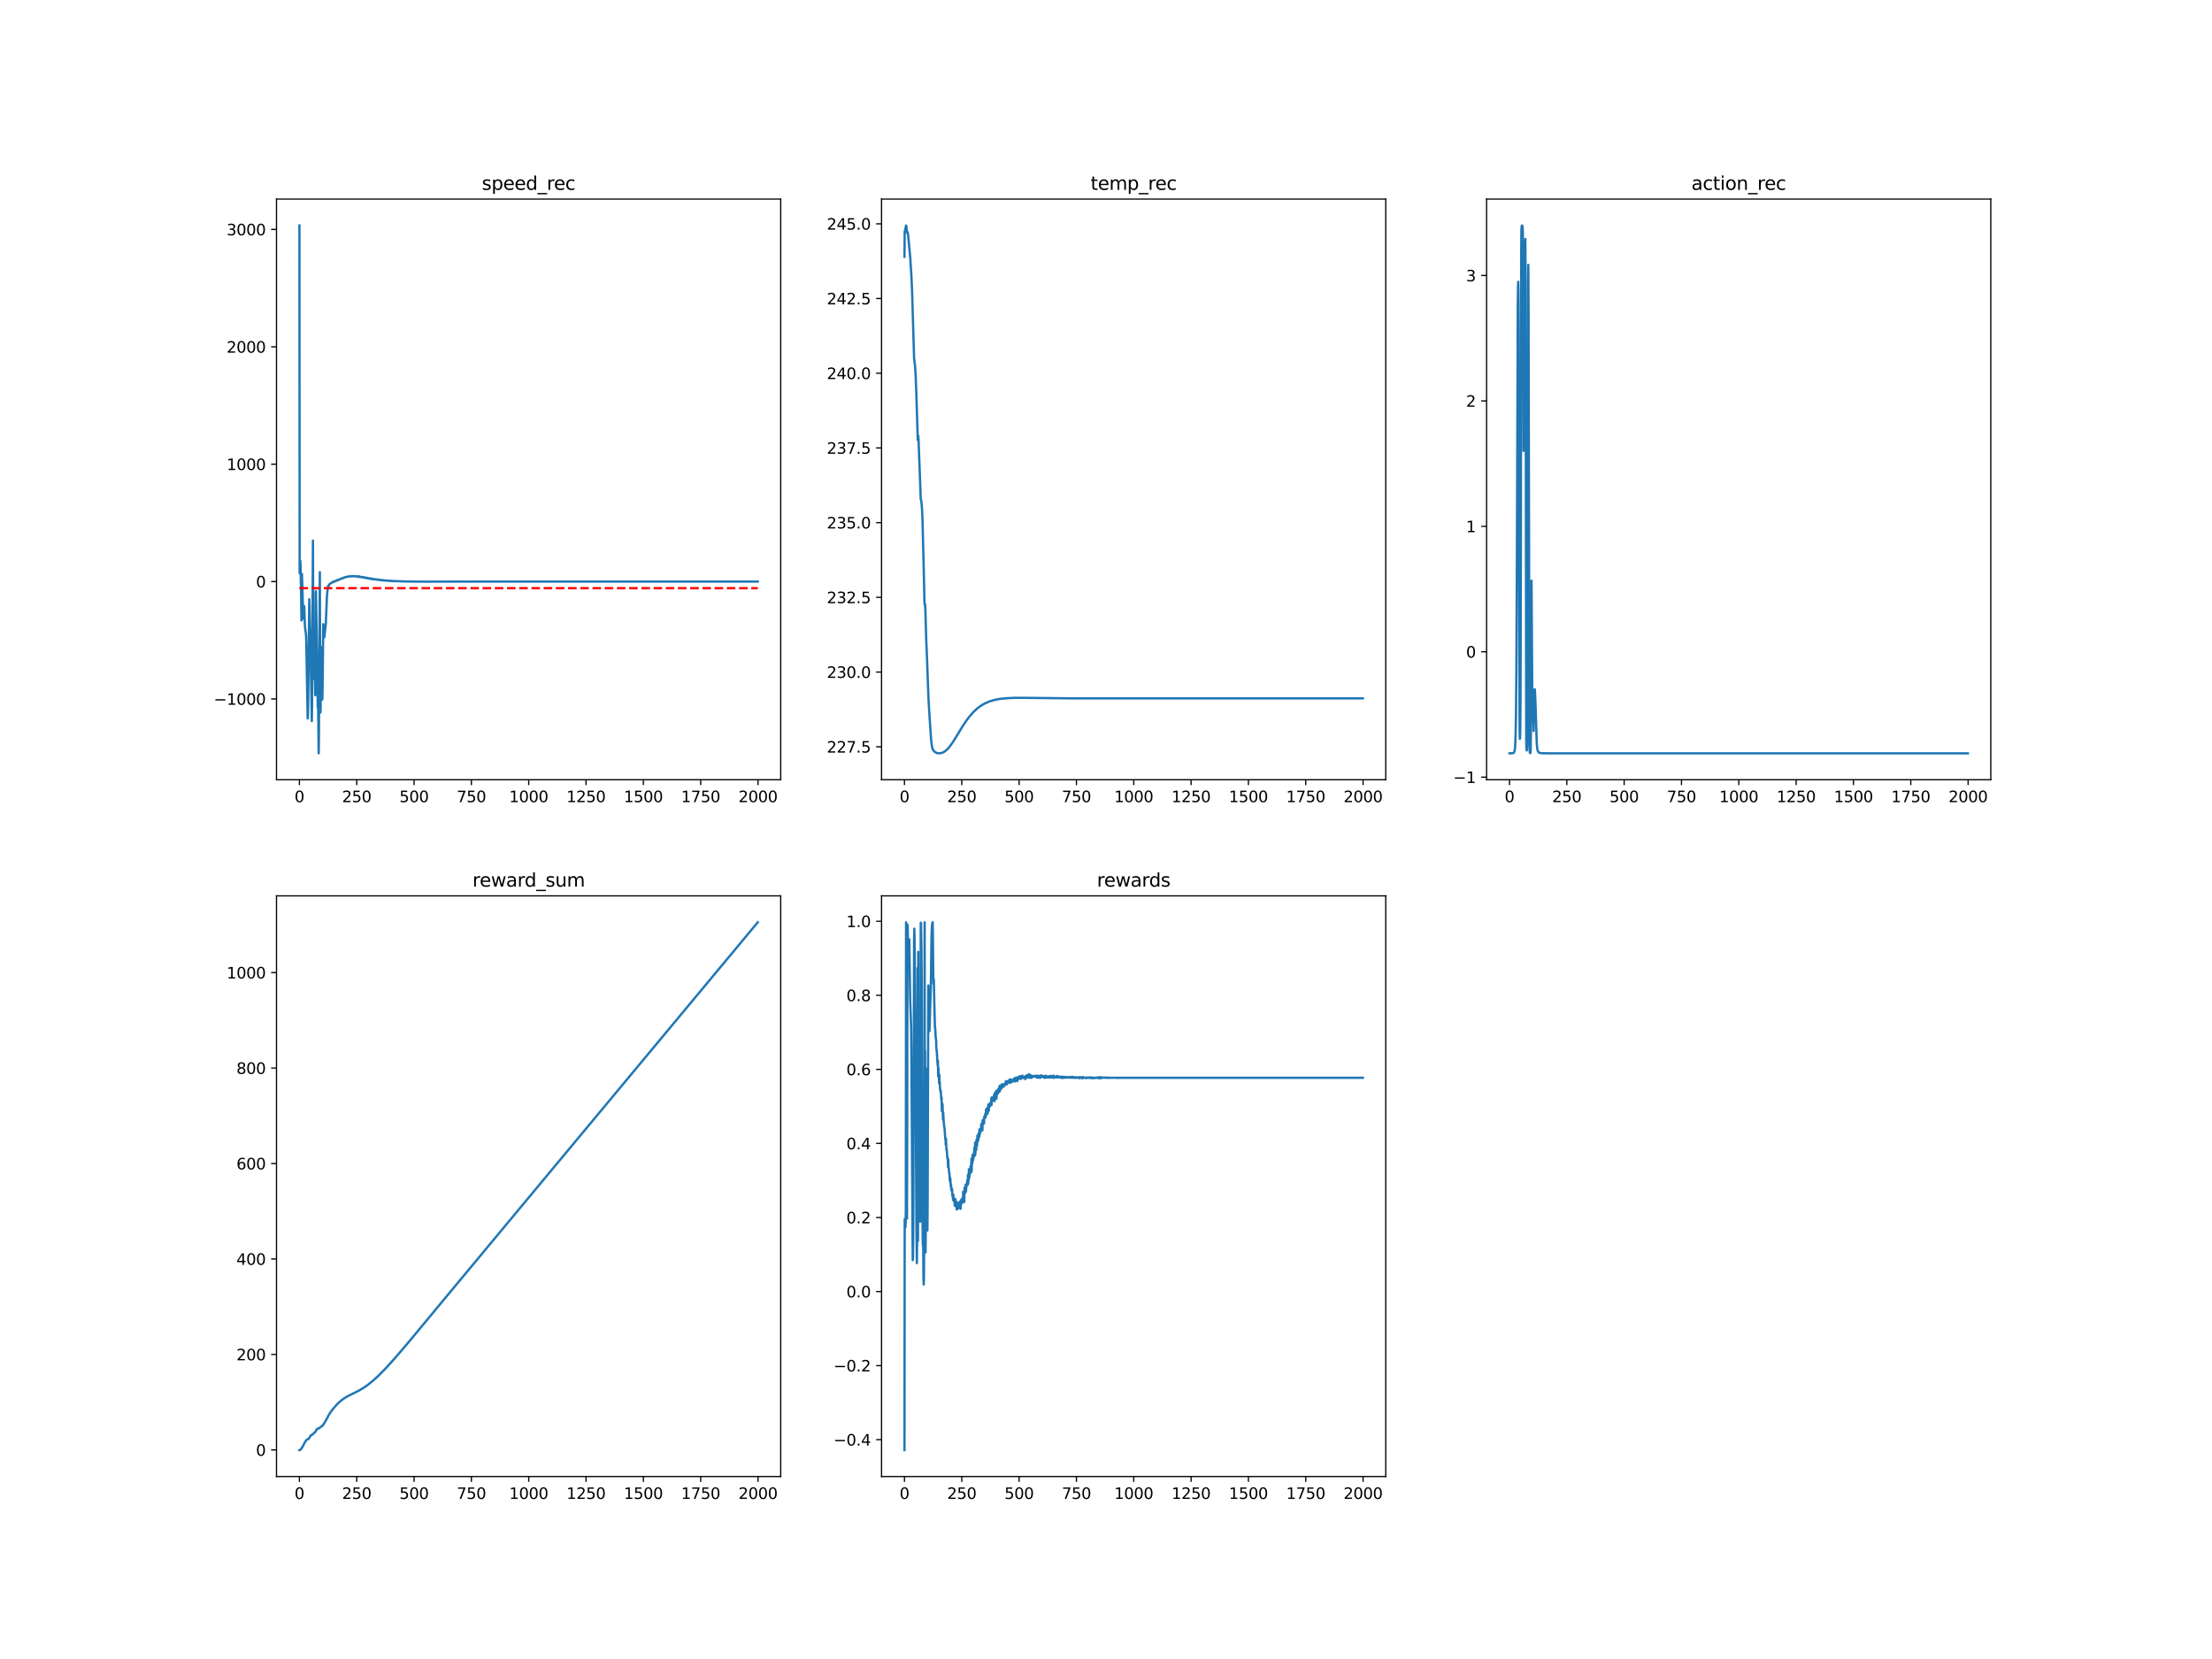 <?xml version="1.0" encoding="utf-8" standalone="no"?>
<!DOCTYPE svg PUBLIC "-//W3C//DTD SVG 1.1//EN"
  "http://www.w3.org/Graphics/SVG/1.1/DTD/svg11.dtd">
<svg xmlns:xlink="http://www.w3.org/1999/xlink" width="1440pt" height="1080pt" viewBox="0 0 1440 1080" xmlns="http://www.w3.org/2000/svg" version="1.1">
 <defs>
  <style type="text/css">*{stroke-linejoin: round; stroke-linecap: butt}</style>
 </defs>
 <g id="figure_1">
  <g id="patch_1">
   <path d="M 0 1080 
L 1440 1080 
L 1440 0 
L 0 0 
z
" style="fill: #ffffff"/>
  </g>
  <g id="axes_1">
   <g id="patch_2">
    <path d="M 180 507.6 
L 508.235 507.6 
L 508.235 129.6 
L 180 129.6 
z
" style="fill: #ffffff"/>
   </g>
   <g id="matplotlib.axis_1">
    <g id="xtick_1">
     <g id="line2d_1">
      <defs>
       <path id="ma6e5e24cd1" d="M 0 0 
L 0 3.5 
" style="stroke: #000000; stroke-width: 0.8"/>
      </defs>
      <g>
       <use xlink:href="#ma6e5e24cd1" x="194.92" y="507.6" style="stroke: #000000; stroke-width: 0.8"/>
      </g>
     </g>
     <g id="text_1">
      <!-- 0 -->
      <g transform="translate(191.739 522.198)scale(0.1 -0.1)">
       <defs>
        <path id="DejaVuSans-30" d="M 2034 4250 
Q 1547 4250 1301 3770 
Q 1056 3291 1056 2328 
Q 1056 1369 1301 889 
Q 1547 409 2034 409 
Q 2525 409 2770 889 
Q 3016 1369 3016 2328 
Q 3016 3291 2770 3770 
Q 2525 4250 2034 4250 
z
M 2034 4750 
Q 2819 4750 3233 4129 
Q 3647 3509 3647 2328 
Q 3647 1150 3233 529 
Q 2819 -91 2034 -91 
Q 1250 -91 836 529 
Q 422 1150 422 2328 
Q 422 3509 836 4129 
Q 1250 4750 2034 4750 
z
" transform="scale(0.016)"/>
       </defs>
       <use xlink:href="#DejaVuSans-30"/>
      </g>
     </g>
    </g>
    <g id="xtick_2">
     <g id="line2d_2">
      <g>
       <use xlink:href="#ma6e5e24cd1" x="232.238" y="507.6" style="stroke: #000000; stroke-width: 0.8"/>
      </g>
     </g>
     <g id="text_2">
      <!-- 250 -->
      <g transform="translate(222.694 522.198)scale(0.1 -0.1)">
       <defs>
        <path id="DejaVuSans-32" d="M 1228 531 
L 3431 531 
L 3431 0 
L 469 0 
L 469 531 
Q 828 903 1448 1529 
Q 2069 2156 2228 2338 
Q 2531 2678 2651 2914 
Q 2772 3150 2772 3378 
Q 2772 3750 2511 3984 
Q 2250 4219 1831 4219 
Q 1534 4219 1204 4116 
Q 875 4013 500 3803 
L 500 4441 
Q 881 4594 1212 4672 
Q 1544 4750 1819 4750 
Q 2544 4750 2975 4387 
Q 3406 4025 3406 3419 
Q 3406 3131 3298 2873 
Q 3191 2616 2906 2266 
Q 2828 2175 2409 1742 
Q 1991 1309 1228 531 
z
" transform="scale(0.016)"/>
        <path id="DejaVuSans-35" d="M 691 4666 
L 3169 4666 
L 3169 4134 
L 1269 4134 
L 1269 2991 
Q 1406 3038 1543 3061 
Q 1681 3084 1819 3084 
Q 2600 3084 3056 2656 
Q 3513 2228 3513 1497 
Q 3513 744 3044 326 
Q 2575 -91 1722 -91 
Q 1428 -91 1123 -41 
Q 819 9 494 109 
L 494 744 
Q 775 591 1075 516 
Q 1375 441 1709 441 
Q 2250 441 2565 725 
Q 2881 1009 2881 1497 
Q 2881 1984 2565 2268 
Q 2250 2553 1709 2553 
Q 1456 2553 1204 2497 
Q 953 2441 691 2322 
L 691 4666 
z
" transform="scale(0.016)"/>
       </defs>
       <use xlink:href="#DejaVuSans-32"/>
       <use xlink:href="#DejaVuSans-35" x="63.623"/>
       <use xlink:href="#DejaVuSans-30" x="127.246"/>
      </g>
     </g>
    </g>
    <g id="xtick_3">
     <g id="line2d_3">
      <g>
       <use xlink:href="#ma6e5e24cd1" x="269.556" y="507.6" style="stroke: #000000; stroke-width: 0.8"/>
      </g>
     </g>
     <g id="text_3">
      <!-- 500 -->
      <g transform="translate(260.012 522.198)scale(0.1 -0.1)">
       <use xlink:href="#DejaVuSans-35"/>
       <use xlink:href="#DejaVuSans-30" x="63.623"/>
       <use xlink:href="#DejaVuSans-30" x="127.246"/>
      </g>
     </g>
    </g>
    <g id="xtick_4">
     <g id="line2d_4">
      <g>
       <use xlink:href="#ma6e5e24cd1" x="306.874" y="507.6" style="stroke: #000000; stroke-width: 0.8"/>
      </g>
     </g>
     <g id="text_4">
      <!-- 750 -->
      <g transform="translate(297.33 522.198)scale(0.1 -0.1)">
       <defs>
        <path id="DejaVuSans-37" d="M 525 4666 
L 3525 4666 
L 3525 4397 
L 1831 0 
L 1172 0 
L 2766 4134 
L 525 4134 
L 525 4666 
z
" transform="scale(0.016)"/>
       </defs>
       <use xlink:href="#DejaVuSans-37"/>
       <use xlink:href="#DejaVuSans-35" x="63.623"/>
       <use xlink:href="#DejaVuSans-30" x="127.246"/>
      </g>
     </g>
    </g>
    <g id="xtick_5">
     <g id="line2d_5">
      <g>
       <use xlink:href="#ma6e5e24cd1" x="344.192" y="507.6" style="stroke: #000000; stroke-width: 0.8"/>
      </g>
     </g>
     <g id="text_5">
      <!-- 1000 -->
      <g transform="translate(331.467 522.198)scale(0.1 -0.1)">
       <defs>
        <path id="DejaVuSans-31" d="M 794 531 
L 1825 531 
L 1825 4091 
L 703 3866 
L 703 4441 
L 1819 4666 
L 2450 4666 
L 2450 531 
L 3481 531 
L 3481 0 
L 794 0 
L 794 531 
z
" transform="scale(0.016)"/>
       </defs>
       <use xlink:href="#DejaVuSans-31"/>
       <use xlink:href="#DejaVuSans-30" x="63.623"/>
       <use xlink:href="#DejaVuSans-30" x="127.246"/>
       <use xlink:href="#DejaVuSans-30" x="190.869"/>
      </g>
     </g>
    </g>
    <g id="xtick_6">
     <g id="line2d_6">
      <g>
       <use xlink:href="#ma6e5e24cd1" x="381.51" y="507.6" style="stroke: #000000; stroke-width: 0.8"/>
      </g>
     </g>
     <g id="text_6">
      <!-- 1250 -->
      <g transform="translate(368.785 522.198)scale(0.1 -0.1)">
       <use xlink:href="#DejaVuSans-31"/>
       <use xlink:href="#DejaVuSans-32" x="63.623"/>
       <use xlink:href="#DejaVuSans-35" x="127.246"/>
       <use xlink:href="#DejaVuSans-30" x="190.869"/>
      </g>
     </g>
    </g>
    <g id="xtick_7">
     <g id="line2d_7">
      <g>
       <use xlink:href="#ma6e5e24cd1" x="418.829" y="507.6" style="stroke: #000000; stroke-width: 0.8"/>
      </g>
     </g>
     <g id="text_7">
      <!-- 1500 -->
      <g transform="translate(406.104 522.198)scale(0.1 -0.1)">
       <use xlink:href="#DejaVuSans-31"/>
       <use xlink:href="#DejaVuSans-35" x="63.623"/>
       <use xlink:href="#DejaVuSans-30" x="127.246"/>
       <use xlink:href="#DejaVuSans-30" x="190.869"/>
      </g>
     </g>
    </g>
    <g id="xtick_8">
     <g id="line2d_8">
      <g>
       <use xlink:href="#ma6e5e24cd1" x="456.147" y="507.6" style="stroke: #000000; stroke-width: 0.8"/>
      </g>
     </g>
     <g id="text_8">
      <!-- 1750 -->
      <g transform="translate(443.422 522.198)scale(0.1 -0.1)">
       <use xlink:href="#DejaVuSans-31"/>
       <use xlink:href="#DejaVuSans-37" x="63.623"/>
       <use xlink:href="#DejaVuSans-35" x="127.246"/>
       <use xlink:href="#DejaVuSans-30" x="190.869"/>
      </g>
     </g>
    </g>
    <g id="xtick_9">
     <g id="line2d_9">
      <g>
       <use xlink:href="#ma6e5e24cd1" x="493.465" y="507.6" style="stroke: #000000; stroke-width: 0.8"/>
      </g>
     </g>
     <g id="text_9">
      <!-- 2000 -->
      <g transform="translate(480.74 522.198)scale(0.1 -0.1)">
       <use xlink:href="#DejaVuSans-32"/>
       <use xlink:href="#DejaVuSans-30" x="63.623"/>
       <use xlink:href="#DejaVuSans-30" x="127.246"/>
       <use xlink:href="#DejaVuSans-30" x="190.869"/>
      </g>
     </g>
    </g>
   </g>
   <g id="matplotlib.axis_2">
    <g id="ytick_1">
     <g id="line2d_10">
      <defs>
       <path id="m320b482630" d="M 0 0 
L -3.5 0 
" style="stroke: #000000; stroke-width: 0.8"/>
      </defs>
      <g>
       <use xlink:href="#m320b482630" x="180" y="455.021" style="stroke: #000000; stroke-width: 0.8"/>
      </g>
     </g>
     <g id="text_10">
      <!-- −1000 -->
      <g transform="translate(139.17 458.82)scale(0.1 -0.1)">
       <defs>
        <path id="DejaVuSans-2212" d="M 678 2272 
L 4684 2272 
L 4684 1741 
L 678 1741 
L 678 2272 
z
" transform="scale(0.016)"/>
       </defs>
       <use xlink:href="#DejaVuSans-2212"/>
       <use xlink:href="#DejaVuSans-31" x="83.789"/>
       <use xlink:href="#DejaVuSans-30" x="147.412"/>
       <use xlink:href="#DejaVuSans-30" x="211.035"/>
       <use xlink:href="#DejaVuSans-30" x="274.658"/>
      </g>
     </g>
    </g>
    <g id="ytick_2">
     <g id="line2d_11">
      <g>
       <use xlink:href="#m320b482630" x="180" y="378.608" style="stroke: #000000; stroke-width: 0.8"/>
      </g>
     </g>
     <g id="text_11">
      <!-- 0 -->
      <g transform="translate(166.637 382.408)scale(0.1 -0.1)">
       <use xlink:href="#DejaVuSans-30"/>
      </g>
     </g>
    </g>
    <g id="ytick_3">
     <g id="line2d_12">
      <g>
       <use xlink:href="#m320b482630" x="180" y="302.196" style="stroke: #000000; stroke-width: 0.8"/>
      </g>
     </g>
     <g id="text_12">
      <!-- 1000 -->
      <g transform="translate(147.55 305.995)scale(0.1 -0.1)">
       <use xlink:href="#DejaVuSans-31"/>
       <use xlink:href="#DejaVuSans-30" x="63.623"/>
       <use xlink:href="#DejaVuSans-30" x="127.246"/>
       <use xlink:href="#DejaVuSans-30" x="190.869"/>
      </g>
     </g>
    </g>
    <g id="ytick_4">
     <g id="line2d_13">
      <g>
       <use xlink:href="#m320b482630" x="180" y="225.783" style="stroke: #000000; stroke-width: 0.8"/>
      </g>
     </g>
     <g id="text_13">
      <!-- 2000 -->
      <g transform="translate(147.55 229.583)scale(0.1 -0.1)">
       <use xlink:href="#DejaVuSans-32"/>
       <use xlink:href="#DejaVuSans-30" x="63.623"/>
       <use xlink:href="#DejaVuSans-30" x="127.246"/>
       <use xlink:href="#DejaVuSans-30" x="190.869"/>
      </g>
     </g>
    </g>
    <g id="ytick_5">
     <g id="line2d_14">
      <g>
       <use xlink:href="#m320b482630" x="180" y="149.371" style="stroke: #000000; stroke-width: 0.8"/>
      </g>
     </g>
     <g id="text_14">
      <!-- 3000 -->
      <g transform="translate(147.55 153.17)scale(0.1 -0.1)">
       <defs>
        <path id="DejaVuSans-33" d="M 2597 2516 
Q 3050 2419 3304 2112 
Q 3559 1806 3559 1356 
Q 3559 666 3084 287 
Q 2609 -91 1734 -91 
Q 1441 -91 1130 -33 
Q 819 25 488 141 
L 488 750 
Q 750 597 1062 519 
Q 1375 441 1716 441 
Q 2309 441 2620 675 
Q 2931 909 2931 1356 
Q 2931 1769 2642 2001 
Q 2353 2234 1838 2234 
L 1294 2234 
L 1294 2753 
L 1863 2753 
Q 2328 2753 2575 2939 
Q 2822 3125 2822 3475 
Q 2822 3834 2567 4026 
Q 2313 4219 1838 4219 
Q 1578 4219 1281 4162 
Q 984 4106 628 3988 
L 628 4550 
Q 988 4650 1302 4700 
Q 1616 4750 1894 4750 
Q 2613 4750 3031 4423 
Q 3450 4097 3450 3541 
Q 3450 3153 3228 2886 
Q 3006 2619 2597 2516 
z
" transform="scale(0.016)"/>
       </defs>
       <use xlink:href="#DejaVuSans-33"/>
       <use xlink:href="#DejaVuSans-30" x="63.623"/>
       <use xlink:href="#DejaVuSans-30" x="127.246"/>
       <use xlink:href="#DejaVuSans-30" x="190.869"/>
      </g>
     </g>
    </g>
   </g>
   <g id="line2d_15">
    <path d="M 194.92 146.782 
L 195.069 373.183 
L 195.368 365.127 
L 195.517 365.254 
L 195.666 368.675 
L 195.965 383.502 
L 196.263 403.95 
L 196.413 398.901 
L 196.562 373.67 
L 196.86 382.794 
L 197.308 399.93 
L 197.457 402.562 
L 197.607 402.841 
L 197.756 400.804 
L 197.905 395.517 
L 198.055 394.651 
L 198.502 407.356 
L 198.801 410.405 
L 199.099 412.074 
L 199.249 413.951 
L 199.398 417.803 
L 199.846 443.076 
L 200.294 467.715 
L 200.443 467.126 
L 200.592 459.683 
L 201.339 390.046 
L 201.488 394.199 
L 201.786 408.564 
L 202.085 416.703 
L 202.383 434.806 
L 202.981 469.424 
L 203.13 460.637 
L 203.428 402.57 
L 203.727 351.886 
L 204.025 441.957 
L 204.175 440.015 
L 204.473 426.986 
L 204.622 425.621 
L 204.772 428.014 
L 205.22 452.591 
L 205.518 385.719 
L 205.667 384.761 
L 206.414 427.354 
L 206.862 460.753 
L 207.011 453.292 
L 207.16 463.347 
L 207.459 490.418 
L 207.608 479.788 
L 208.205 372.434 
L 208.504 458.758 
L 208.653 463.817 
L 208.802 452.832 
L 209.101 421.282 
L 209.399 434.479 
L 209.847 455.363 
L 209.996 448.117 
L 210.444 406.292 
L 211.041 414.62 
L 211.19 414.821 
L 211.489 411.479 
L 212.086 406.447 
L 212.832 388.174 
L 213.28 383.244 
L 213.728 381.188 
L 214.027 381.301 
L 214.325 380.681 
L 214.773 379.97 
L 214.922 379.971 
L 215.37 379.68 
L 215.519 379.639 
L 215.669 379.4 
L 215.967 379.326 
L 216.415 379.018 
L 216.564 378.94 
L 216.714 379.071 
L 216.863 378.65 
L 217.012 378.892 
L 217.161 378.635 
L 217.311 378.721 
L 217.46 378.459 
L 217.609 378.682 
L 217.758 378.461 
L 217.908 378.487 
L 218.057 378.298 
L 218.505 378.254 
L 218.953 378.001 
L 219.102 378.067 
L 219.251 377.699 
L 219.4 377.868 
L 219.55 377.745 
L 219.699 377.891 
L 219.998 377.469 
L 220.147 377.661 
L 220.595 377.36 
L 221.49 376.936 
L 221.64 376.939 
L 221.789 376.774 
L 221.938 376.945 
L 222.237 376.645 
L 222.386 376.673 
L 222.983 376.429 
L 223.132 376.391 
L 223.282 376.163 
L 223.431 376.379 
L 223.729 376.15 
L 224.476 375.786 
L 224.774 375.842 
L 225.371 375.549 
L 225.67 375.553 
L 226.566 375.268 
L 226.715 375.416 
L 227.013 375.24 
L 227.312 375.28 
L 227.909 375.179 
L 228.058 375.295 
L 228.208 375.094 
L 228.805 375.221 
L 228.954 375.009 
L 229.402 375.168 
L 229.85 375.027 
L 230.148 375.127 
L 230.297 375.051 
L 230.447 375.201 
L 230.745 375.09 
L 231.193 375.226 
L 231.492 375.026 
L 231.641 375.259 
L 231.79 375.155 
L 232.089 375.285 
L 232.238 375.174 
L 232.536 375.307 
L 232.984 375.206 
L 233.134 375.492 
L 233.432 375.223 
L 233.581 375.505 
L 233.731 375.479 
L 233.88 375.211 
L 234.029 375.603 
L 234.178 375.441 
L 234.477 375.529 
L 234.626 375.546 
L 234.776 375.685 
L 234.925 375.488 
L 235.223 375.63 
L 236.119 375.685 
L 236.268 375.958 
L 236.418 375.718 
L 236.567 375.907 
L 236.716 375.802 
L 236.865 376.105 
L 237.164 375.877 
L 237.462 376.087 
L 237.612 376 
L 238.06 376.183 
L 238.209 376.016 
L 238.507 376.397 
L 238.657 376.053 
L 238.955 376.352 
L 239.104 376.263 
L 239.254 376.503 
L 239.552 376.346 
L 240.299 376.57 
L 240.448 376.699 
L 240.597 376.471 
L 240.746 376.496 
L 240.896 376.835 
L 241.045 376.509 
L 241.194 376.756 
L 241.642 376.632 
L 241.791 376.914 
L 242.09 376.741 
L 242.239 376.805 
L 242.388 377.027 
L 242.687 376.875 
L 243.135 377.083 
L 243.583 376.993 
L 243.732 377.198 
L 243.881 377.051 
L 244.777 377.215 
L 245.075 377.351 
L 245.225 377.265 
L 245.523 377.335 
L 245.672 377.172 
L 245.822 377.446 
L 246.27 377.418 
L 246.568 377.431 
L 246.717 377.357 
L 246.867 377.549 
L 247.464 377.567 
L 247.613 377.629 
L 247.762 377.52 
L 248.061 377.741 
L 248.21 377.596 
L 248.956 377.756 
L 249.106 377.63 
L 249.404 377.819 
L 249.554 377.886 
L 249.852 377.709 
L 250.001 377.857 
L 250.3 377.873 
L 250.748 377.841 
L 251.046 377.94 
L 251.345 377.886 
L 251.494 378.056 
L 251.643 377.867 
L 251.793 378.073 
L 252.091 378.028 
L 252.688 377.977 
L 253.136 378.104 
L 253.285 378.141 
L 253.584 377.969 
L 253.733 378.19 
L 254.032 378.17 
L 254.629 378.253 
L 254.778 378.036 
L 255.077 378.212 
L 255.674 378.173 
L 255.972 378.293 
L 256.271 378.249 
L 256.42 378.33 
L 256.719 378.22 
L 256.868 378.385 
L 257.166 378.259 
L 257.465 378.397 
L 257.913 378.309 
L 262.988 378.494 
L 263.734 378.468 
L 264.033 378.533 
L 264.63 378.548 
L 266.272 378.525 
L 266.421 378.596 
L 266.72 378.503 
L 267.018 378.602 
L 267.615 378.536 
L 268.213 378.608 
L 268.362 378.514 
L 268.511 378.622 
L 268.81 378.611 
L 280.901 378.663 
L 281.199 378.629 
L 281.647 378.645 
L 285.528 378.626 
L 286.573 378.631 
L 287.021 378.642 
L 287.469 378.614 
L 288.215 378.619 
L 289.559 378.627 
L 290.753 378.629 
L 291.35 378.625 
L 292.395 378.615 
L 293.44 378.629 
L 295.38 378.622 
L 295.977 378.612 
L 305.68 378.629 
L 306.725 378.605 
L 310.457 378.607 
L 311.651 378.604 
L 313.89 378.611 
L 320.607 378.603 
L 321.801 378.613 
L 326.877 378.608 
L 336.729 378.608 
L 493.316 378.608 
L 493.316 378.608 
" clip-path="url(#pb9de8b6f02)" style="fill: none; stroke: #1f77b4; stroke-width: 1.5; stroke-linecap: square"/>
   </g>
   <g id="line2d_16">
    <path d="M 194.92 382.888 
L 493.316 382.888 
L 493.316 382.888 
" clip-path="url(#pb9de8b6f02)" style="fill: none; stroke-dasharray: 5.55,2.4; stroke-dashoffset: 0; stroke: #ff0000; stroke-width: 1.5"/>
   </g>
   <g id="patch_3">
    <path d="M 180 507.6 
L 180 129.6 
" style="fill: none; stroke: #000000; stroke-width: 0.8; stroke-linejoin: miter; stroke-linecap: square"/>
   </g>
   <g id="patch_4">
    <path d="M 508.235 507.6 
L 508.235 129.6 
" style="fill: none; stroke: #000000; stroke-width: 0.8; stroke-linejoin: miter; stroke-linecap: square"/>
   </g>
   <g id="patch_5">
    <path d="M 180 507.6 
L 508.235 507.6 
" style="fill: none; stroke: #000000; stroke-width: 0.8; stroke-linejoin: miter; stroke-linecap: square"/>
   </g>
   <g id="patch_6">
    <path d="M 180 129.6 
L 508.235 129.6 
" style="fill: none; stroke: #000000; stroke-width: 0.8; stroke-linejoin: miter; stroke-linecap: square"/>
   </g>
   <g id="text_15">
    <!-- speed_rec -->
    <g transform="translate(313.668 123.6)scale(0.12 -0.12)">
     <defs>
      <path id="DejaVuSans-73" d="M 2834 3397 
L 2834 2853 
Q 2591 2978 2328 3040 
Q 2066 3103 1784 3103 
Q 1356 3103 1142 2972 
Q 928 2841 928 2578 
Q 928 2378 1081 2264 
Q 1234 2150 1697 2047 
L 1894 2003 
Q 2506 1872 2764 1633 
Q 3022 1394 3022 966 
Q 3022 478 2636 193 
Q 2250 -91 1575 -91 
Q 1294 -91 989 -36 
Q 684 19 347 128 
L 347 722 
Q 666 556 975 473 
Q 1284 391 1588 391 
Q 1994 391 2212 530 
Q 2431 669 2431 922 
Q 2431 1156 2273 1281 
Q 2116 1406 1581 1522 
L 1381 1569 
Q 847 1681 609 1914 
Q 372 2147 372 2553 
Q 372 3047 722 3315 
Q 1072 3584 1716 3584 
Q 2034 3584 2315 3537 
Q 2597 3491 2834 3397 
z
" transform="scale(0.016)"/>
      <path id="DejaVuSans-70" d="M 1159 525 
L 1159 -1331 
L 581 -1331 
L 581 3500 
L 1159 3500 
L 1159 2969 
Q 1341 3281 1617 3432 
Q 1894 3584 2278 3584 
Q 2916 3584 3314 3078 
Q 3713 2572 3713 1747 
Q 3713 922 3314 415 
Q 2916 -91 2278 -91 
Q 1894 -91 1617 61 
Q 1341 213 1159 525 
z
M 3116 1747 
Q 3116 2381 2855 2742 
Q 2594 3103 2138 3103 
Q 1681 3103 1420 2742 
Q 1159 2381 1159 1747 
Q 1159 1113 1420 752 
Q 1681 391 2138 391 
Q 2594 391 2855 752 
Q 3116 1113 3116 1747 
z
" transform="scale(0.016)"/>
      <path id="DejaVuSans-65" d="M 3597 1894 
L 3597 1613 
L 953 1613 
Q 991 1019 1311 708 
Q 1631 397 2203 397 
Q 2534 397 2845 478 
Q 3156 559 3463 722 
L 3463 178 
Q 3153 47 2828 -22 
Q 2503 -91 2169 -91 
Q 1331 -91 842 396 
Q 353 884 353 1716 
Q 353 2575 817 3079 
Q 1281 3584 2069 3584 
Q 2775 3584 3186 3129 
Q 3597 2675 3597 1894 
z
M 3022 2063 
Q 3016 2534 2758 2815 
Q 2500 3097 2075 3097 
Q 1594 3097 1305 2825 
Q 1016 2553 972 2059 
L 3022 2063 
z
" transform="scale(0.016)"/>
      <path id="DejaVuSans-64" d="M 2906 2969 
L 2906 4863 
L 3481 4863 
L 3481 0 
L 2906 0 
L 2906 525 
Q 2725 213 2448 61 
Q 2172 -91 1784 -91 
Q 1150 -91 751 415 
Q 353 922 353 1747 
Q 353 2572 751 3078 
Q 1150 3584 1784 3584 
Q 2172 3584 2448 3432 
Q 2725 3281 2906 2969 
z
M 947 1747 
Q 947 1113 1208 752 
Q 1469 391 1925 391 
Q 2381 391 2643 752 
Q 2906 1113 2906 1747 
Q 2906 2381 2643 2742 
Q 2381 3103 1925 3103 
Q 1469 3103 1208 2742 
Q 947 2381 947 1747 
z
" transform="scale(0.016)"/>
      <path id="DejaVuSans-5f" d="M 3263 -1063 
L 3263 -1509 
L -63 -1509 
L -63 -1063 
L 3263 -1063 
z
" transform="scale(0.016)"/>
      <path id="DejaVuSans-72" d="M 2631 2963 
Q 2534 3019 2420 3045 
Q 2306 3072 2169 3072 
Q 1681 3072 1420 2755 
Q 1159 2438 1159 1844 
L 1159 0 
L 581 0 
L 581 3500 
L 1159 3500 
L 1159 2956 
Q 1341 3275 1631 3429 
Q 1922 3584 2338 3584 
Q 2397 3584 2469 3576 
Q 2541 3569 2628 3553 
L 2631 2963 
z
" transform="scale(0.016)"/>
      <path id="DejaVuSans-63" d="M 3122 3366 
L 3122 2828 
Q 2878 2963 2633 3030 
Q 2388 3097 2138 3097 
Q 1578 3097 1268 2742 
Q 959 2388 959 1747 
Q 959 1106 1268 751 
Q 1578 397 2138 397 
Q 2388 397 2633 464 
Q 2878 531 3122 666 
L 3122 134 
Q 2881 22 2623 -34 
Q 2366 -91 2075 -91 
Q 1284 -91 818 406 
Q 353 903 353 1747 
Q 353 2603 823 3093 
Q 1294 3584 2113 3584 
Q 2378 3584 2631 3529 
Q 2884 3475 3122 3366 
z
" transform="scale(0.016)"/>
     </defs>
     <use xlink:href="#DejaVuSans-73"/>
     <use xlink:href="#DejaVuSans-70" x="52.1"/>
     <use xlink:href="#DejaVuSans-65" x="115.576"/>
     <use xlink:href="#DejaVuSans-65" x="177.1"/>
     <use xlink:href="#DejaVuSans-64" x="238.623"/>
     <use xlink:href="#DejaVuSans-5f" x="302.1"/>
     <use xlink:href="#DejaVuSans-72" x="352.1"/>
     <use xlink:href="#DejaVuSans-65" x="390.963"/>
     <use xlink:href="#DejaVuSans-63" x="452.486"/>
    </g>
   </g>
  </g>
  <g id="axes_2">
   <g id="patch_7">
    <path d="M 573.882 507.6 
L 902.118 507.6 
L 902.118 129.6 
L 573.882 129.6 
z
" style="fill: #ffffff"/>
   </g>
   <g id="matplotlib.axis_3">
    <g id="xtick_10">
     <g id="line2d_17">
      <g>
       <use xlink:href="#ma6e5e24cd1" x="588.802" y="507.6" style="stroke: #000000; stroke-width: 0.8"/>
      </g>
     </g>
     <g id="text_16">
      <!-- 0 -->
      <g transform="translate(585.621 522.198)scale(0.1 -0.1)">
       <use xlink:href="#DejaVuSans-30"/>
      </g>
     </g>
    </g>
    <g id="xtick_11">
     <g id="line2d_18">
      <g>
       <use xlink:href="#ma6e5e24cd1" x="626.12" y="507.6" style="stroke: #000000; stroke-width: 0.8"/>
      </g>
     </g>
     <g id="text_17">
      <!-- 250 -->
      <g transform="translate(616.577 522.198)scale(0.1 -0.1)">
       <use xlink:href="#DejaVuSans-32"/>
       <use xlink:href="#DejaVuSans-35" x="63.623"/>
       <use xlink:href="#DejaVuSans-30" x="127.246"/>
      </g>
     </g>
    </g>
    <g id="xtick_12">
     <g id="line2d_19">
      <g>
       <use xlink:href="#ma6e5e24cd1" x="663.438" y="507.6" style="stroke: #000000; stroke-width: 0.8"/>
      </g>
     </g>
     <g id="text_18">
      <!-- 500 -->
      <g transform="translate(653.895 522.198)scale(0.1 -0.1)">
       <use xlink:href="#DejaVuSans-35"/>
       <use xlink:href="#DejaVuSans-30" x="63.623"/>
       <use xlink:href="#DejaVuSans-30" x="127.246"/>
      </g>
     </g>
    </g>
    <g id="xtick_13">
     <g id="line2d_20">
      <g>
       <use xlink:href="#ma6e5e24cd1" x="700.757" y="507.6" style="stroke: #000000; stroke-width: 0.8"/>
      </g>
     </g>
     <g id="text_19">
      <!-- 750 -->
      <g transform="translate(691.213 522.198)scale(0.1 -0.1)">
       <use xlink:href="#DejaVuSans-37"/>
       <use xlink:href="#DejaVuSans-35" x="63.623"/>
       <use xlink:href="#DejaVuSans-30" x="127.246"/>
      </g>
     </g>
    </g>
    <g id="xtick_14">
     <g id="line2d_21">
      <g>
       <use xlink:href="#ma6e5e24cd1" x="738.075" y="507.6" style="stroke: #000000; stroke-width: 0.8"/>
      </g>
     </g>
     <g id="text_20">
      <!-- 1000 -->
      <g transform="translate(725.35 522.198)scale(0.1 -0.1)">
       <use xlink:href="#DejaVuSans-31"/>
       <use xlink:href="#DejaVuSans-30" x="63.623"/>
       <use xlink:href="#DejaVuSans-30" x="127.246"/>
       <use xlink:href="#DejaVuSans-30" x="190.869"/>
      </g>
     </g>
    </g>
    <g id="xtick_15">
     <g id="line2d_22">
      <g>
       <use xlink:href="#ma6e5e24cd1" x="775.393" y="507.6" style="stroke: #000000; stroke-width: 0.8"/>
      </g>
     </g>
     <g id="text_21">
      <!-- 1250 -->
      <g transform="translate(762.668 522.198)scale(0.1 -0.1)">
       <use xlink:href="#DejaVuSans-31"/>
       <use xlink:href="#DejaVuSans-32" x="63.623"/>
       <use xlink:href="#DejaVuSans-35" x="127.246"/>
       <use xlink:href="#DejaVuSans-30" x="190.869"/>
      </g>
     </g>
    </g>
    <g id="xtick_16">
     <g id="line2d_23">
      <g>
       <use xlink:href="#ma6e5e24cd1" x="812.711" y="507.6" style="stroke: #000000; stroke-width: 0.8"/>
      </g>
     </g>
     <g id="text_22">
      <!-- 1500 -->
      <g transform="translate(799.986 522.198)scale(0.1 -0.1)">
       <use xlink:href="#DejaVuSans-31"/>
       <use xlink:href="#DejaVuSans-35" x="63.623"/>
       <use xlink:href="#DejaVuSans-30" x="127.246"/>
       <use xlink:href="#DejaVuSans-30" x="190.869"/>
      </g>
     </g>
    </g>
    <g id="xtick_17">
     <g id="line2d_24">
      <g>
       <use xlink:href="#ma6e5e24cd1" x="850.029" y="507.6" style="stroke: #000000; stroke-width: 0.8"/>
      </g>
     </g>
     <g id="text_23">
      <!-- 1750 -->
      <g transform="translate(837.304 522.198)scale(0.1 -0.1)">
       <use xlink:href="#DejaVuSans-31"/>
       <use xlink:href="#DejaVuSans-37" x="63.623"/>
       <use xlink:href="#DejaVuSans-35" x="127.246"/>
       <use xlink:href="#DejaVuSans-30" x="190.869"/>
      </g>
     </g>
    </g>
    <g id="xtick_18">
     <g id="line2d_25">
      <g>
       <use xlink:href="#ma6e5e24cd1" x="887.347" y="507.6" style="stroke: #000000; stroke-width: 0.8"/>
      </g>
     </g>
     <g id="text_24">
      <!-- 2000 -->
      <g transform="translate(874.622 522.198)scale(0.1 -0.1)">
       <use xlink:href="#DejaVuSans-32"/>
       <use xlink:href="#DejaVuSans-30" x="63.623"/>
       <use xlink:href="#DejaVuSans-30" x="127.246"/>
       <use xlink:href="#DejaVuSans-30" x="190.869"/>
      </g>
     </g>
    </g>
   </g>
   <g id="matplotlib.axis_4">
    <g id="ytick_6">
     <g id="line2d_26">
      <g>
       <use xlink:href="#m320b482630" x="573.882" y="486.135" style="stroke: #000000; stroke-width: 0.8"/>
      </g>
     </g>
     <g id="text_25">
      <!-- 227.5 -->
      <g transform="translate(538.254 489.935)scale(0.1 -0.1)">
       <defs>
        <path id="DejaVuSans-2e" d="M 684 794 
L 1344 794 
L 1344 0 
L 684 0 
L 684 794 
z
" transform="scale(0.016)"/>
       </defs>
       <use xlink:href="#DejaVuSans-32"/>
       <use xlink:href="#DejaVuSans-32" x="63.623"/>
       <use xlink:href="#DejaVuSans-37" x="127.246"/>
       <use xlink:href="#DejaVuSans-2e" x="190.869"/>
       <use xlink:href="#DejaVuSans-35" x="222.656"/>
      </g>
     </g>
    </g>
    <g id="ytick_7">
     <g id="line2d_27">
      <g>
       <use xlink:href="#m320b482630" x="573.882" y="437.501" style="stroke: #000000; stroke-width: 0.8"/>
      </g>
     </g>
     <g id="text_26">
      <!-- 230.0 -->
      <g transform="translate(538.254 441.3)scale(0.1 -0.1)">
       <use xlink:href="#DejaVuSans-32"/>
       <use xlink:href="#DejaVuSans-33" x="63.623"/>
       <use xlink:href="#DejaVuSans-30" x="127.246"/>
       <use xlink:href="#DejaVuSans-2e" x="190.869"/>
       <use xlink:href="#DejaVuSans-30" x="222.656"/>
      </g>
     </g>
    </g>
    <g id="ytick_8">
     <g id="line2d_28">
      <g>
       <use xlink:href="#m320b482630" x="573.882" y="388.867" style="stroke: #000000; stroke-width: 0.8"/>
      </g>
     </g>
     <g id="text_27">
      <!-- 232.5 -->
      <g transform="translate(538.254 392.666)scale(0.1 -0.1)">
       <use xlink:href="#DejaVuSans-32"/>
       <use xlink:href="#DejaVuSans-33" x="63.623"/>
       <use xlink:href="#DejaVuSans-32" x="127.246"/>
       <use xlink:href="#DejaVuSans-2e" x="190.869"/>
       <use xlink:href="#DejaVuSans-35" x="222.656"/>
      </g>
     </g>
    </g>
    <g id="ytick_9">
     <g id="line2d_29">
      <g>
       <use xlink:href="#m320b482630" x="573.882" y="340.232" style="stroke: #000000; stroke-width: 0.8"/>
      </g>
     </g>
     <g id="text_28">
      <!-- 235.0 -->
      <g transform="translate(538.254 344.032)scale(0.1 -0.1)">
       <use xlink:href="#DejaVuSans-32"/>
       <use xlink:href="#DejaVuSans-33" x="63.623"/>
       <use xlink:href="#DejaVuSans-35" x="127.246"/>
       <use xlink:href="#DejaVuSans-2e" x="190.869"/>
       <use xlink:href="#DejaVuSans-30" x="222.656"/>
      </g>
     </g>
    </g>
    <g id="ytick_10">
     <g id="line2d_30">
      <g>
       <use xlink:href="#m320b482630" x="573.882" y="291.598" style="stroke: #000000; stroke-width: 0.8"/>
      </g>
     </g>
     <g id="text_29">
      <!-- 237.5 -->
      <g transform="translate(538.254 295.397)scale(0.1 -0.1)">
       <use xlink:href="#DejaVuSans-32"/>
       <use xlink:href="#DejaVuSans-33" x="63.623"/>
       <use xlink:href="#DejaVuSans-37" x="127.246"/>
       <use xlink:href="#DejaVuSans-2e" x="190.869"/>
       <use xlink:href="#DejaVuSans-35" x="222.656"/>
      </g>
     </g>
    </g>
    <g id="ytick_11">
     <g id="line2d_31">
      <g>
       <use xlink:href="#m320b482630" x="573.882" y="242.964" style="stroke: #000000; stroke-width: 0.8"/>
      </g>
     </g>
     <g id="text_30">
      <!-- 240.0 -->
      <g transform="translate(538.254 246.763)scale(0.1 -0.1)">
       <defs>
        <path id="DejaVuSans-34" d="M 2419 4116 
L 825 1625 
L 2419 1625 
L 2419 4116 
z
M 2253 4666 
L 3047 4666 
L 3047 1625 
L 3713 1625 
L 3713 1100 
L 3047 1100 
L 3047 0 
L 2419 0 
L 2419 1100 
L 313 1100 
L 313 1709 
L 2253 4666 
z
" transform="scale(0.016)"/>
       </defs>
       <use xlink:href="#DejaVuSans-32"/>
       <use xlink:href="#DejaVuSans-34" x="63.623"/>
       <use xlink:href="#DejaVuSans-30" x="127.246"/>
       <use xlink:href="#DejaVuSans-2e" x="190.869"/>
       <use xlink:href="#DejaVuSans-30" x="222.656"/>
      </g>
     </g>
    </g>
    <g id="ytick_12">
     <g id="line2d_32">
      <g>
       <use xlink:href="#m320b482630" x="573.882" y="194.329" style="stroke: #000000; stroke-width: 0.8"/>
      </g>
     </g>
     <g id="text_31">
      <!-- 242.5 -->
      <g transform="translate(538.254 198.129)scale(0.1 -0.1)">
       <use xlink:href="#DejaVuSans-32"/>
       <use xlink:href="#DejaVuSans-34" x="63.623"/>
       <use xlink:href="#DejaVuSans-32" x="127.246"/>
       <use xlink:href="#DejaVuSans-2e" x="190.869"/>
       <use xlink:href="#DejaVuSans-35" x="222.656"/>
      </g>
     </g>
    </g>
    <g id="ytick_13">
     <g id="line2d_33">
      <g>
       <use xlink:href="#m320b482630" x="573.882" y="145.695" style="stroke: #000000; stroke-width: 0.8"/>
      </g>
     </g>
     <g id="text_32">
      <!-- 245.0 -->
      <g transform="translate(538.254 149.494)scale(0.1 -0.1)">
       <use xlink:href="#DejaVuSans-32"/>
       <use xlink:href="#DejaVuSans-34" x="63.623"/>
       <use xlink:href="#DejaVuSans-35" x="127.246"/>
       <use xlink:href="#DejaVuSans-2e" x="190.869"/>
       <use xlink:href="#DejaVuSans-30" x="222.656"/>
      </g>
     </g>
    </g>
   </g>
   <g id="line2d_34">
    <path d="M 588.802 167.162 
L 588.951 150.768 
L 589.101 150.384 
L 589.847 146.782 
L 589.996 147.128 
L 590.295 149.971 
L 590.444 151.406 
L 590.743 150.956 
L 590.892 151.252 
L 591.19 153.142 
L 592.534 167.29 
L 593.43 181.638 
L 593.877 193.319 
L 595.072 233.236 
L 595.669 237.993 
L 596.116 245.21 
L 596.564 257.089 
L 597.46 286.42 
L 597.609 285.545 
L 597.758 283.655 
L 597.908 285.062 
L 598.654 304.417 
L 599.102 316.891 
L 599.4 324.963 
L 599.699 325.901 
L 599.998 328.231 
L 600.296 332.554 
L 600.595 340.439 
L 601.341 370.25 
L 601.789 390.648 
L 601.938 393.499 
L 602.087 393.859 
L 602.237 393.422 
L 602.386 396.226 
L 602.983 417.005 
L 603.431 427.354 
L 604.476 455.755 
L 605.222 467.795 
L 606.118 481.055 
L 606.566 485.143 
L 607.013 487.196 
L 607.461 488.23 
L 608.208 489.167 
L 608.954 489.747 
L 609.85 490.172 
L 610.745 490.385 
L 612.387 490.323 
L 613.283 490.08 
L 614.328 489.618 
L 615.522 488.821 
L 616.716 487.754 
L 618.209 486.061 
L 620 483.584 
L 622.836 479.058 
L 626.419 473.159 
L 629.255 468.907 
L 631.345 466.166 
L 633.733 463.481 
L 636.122 461.261 
L 637.764 459.993 
L 639.406 458.904 
L 641.495 457.755 
L 644.182 456.621 
L 647.018 455.751 
L 650.302 455.073 
L 655.079 454.548 
L 660.751 454.294 
L 667.319 454.29 
L 697.174 454.631 
L 867.046 454.655 
L 887.198 454.655 
L 887.198 454.655 
" clip-path="url(#p5ac4f3c391)" style="fill: none; stroke: #1f77b4; stroke-width: 1.5; stroke-linecap: square"/>
   </g>
   <g id="patch_8">
    <path d="M 573.882 507.6 
L 573.882 129.6 
" style="fill: none; stroke: #000000; stroke-width: 0.8; stroke-linejoin: miter; stroke-linecap: square"/>
   </g>
   <g id="patch_9">
    <path d="M 902.118 507.6 
L 902.118 129.6 
" style="fill: none; stroke: #000000; stroke-width: 0.8; stroke-linejoin: miter; stroke-linecap: square"/>
   </g>
   <g id="patch_10">
    <path d="M 573.882 507.6 
L 902.118 507.6 
" style="fill: none; stroke: #000000; stroke-width: 0.8; stroke-linejoin: miter; stroke-linecap: square"/>
   </g>
   <g id="patch_11">
    <path d="M 573.882 129.6 
L 902.118 129.6 
" style="fill: none; stroke: #000000; stroke-width: 0.8; stroke-linejoin: miter; stroke-linecap: square"/>
   </g>
   <g id="text_33">
    <!-- temp_rec -->
    <g transform="translate(709.98 123.6)scale(0.12 -0.12)">
     <defs>
      <path id="DejaVuSans-74" d="M 1172 4494 
L 1172 3500 
L 2356 3500 
L 2356 3053 
L 1172 3053 
L 1172 1153 
Q 1172 725 1289 603 
Q 1406 481 1766 481 
L 2356 481 
L 2356 0 
L 1766 0 
Q 1100 0 847 248 
Q 594 497 594 1153 
L 594 3053 
L 172 3053 
L 172 3500 
L 594 3500 
L 594 4494 
L 1172 4494 
z
" transform="scale(0.016)"/>
      <path id="DejaVuSans-6d" d="M 3328 2828 
Q 3544 3216 3844 3400 
Q 4144 3584 4550 3584 
Q 5097 3584 5394 3201 
Q 5691 2819 5691 2113 
L 5691 0 
L 5113 0 
L 5113 2094 
Q 5113 2597 4934 2840 
Q 4756 3084 4391 3084 
Q 3944 3084 3684 2787 
Q 3425 2491 3425 1978 
L 3425 0 
L 2847 0 
L 2847 2094 
Q 2847 2600 2669 2842 
Q 2491 3084 2119 3084 
Q 1678 3084 1418 2786 
Q 1159 2488 1159 1978 
L 1159 0 
L 581 0 
L 581 3500 
L 1159 3500 
L 1159 2956 
Q 1356 3278 1631 3431 
Q 1906 3584 2284 3584 
Q 2666 3584 2933 3390 
Q 3200 3197 3328 2828 
z
" transform="scale(0.016)"/>
     </defs>
     <use xlink:href="#DejaVuSans-74"/>
     <use xlink:href="#DejaVuSans-65" x="39.209"/>
     <use xlink:href="#DejaVuSans-6d" x="100.732"/>
     <use xlink:href="#DejaVuSans-70" x="198.145"/>
     <use xlink:href="#DejaVuSans-5f" x="261.621"/>
     <use xlink:href="#DejaVuSans-72" x="311.621"/>
     <use xlink:href="#DejaVuSans-65" x="350.484"/>
     <use xlink:href="#DejaVuSans-63" x="412.008"/>
    </g>
   </g>
  </g>
  <g id="axes_3">
   <g id="patch_12">
    <path d="M 967.765 507.6 
L 1296 507.6 
L 1296 129.6 
L 967.765 129.6 
z
" style="fill: #ffffff"/>
   </g>
   <g id="matplotlib.axis_5">
    <g id="xtick_19">
     <g id="line2d_35">
      <g>
       <use xlink:href="#ma6e5e24cd1" x="982.684" y="507.6" style="stroke: #000000; stroke-width: 0.8"/>
      </g>
     </g>
     <g id="text_34">
      <!-- 0 -->
      <g transform="translate(979.503 522.198)scale(0.1 -0.1)">
       <use xlink:href="#DejaVuSans-30"/>
      </g>
     </g>
    </g>
    <g id="xtick_20">
     <g id="line2d_36">
      <g>
       <use xlink:href="#ma6e5e24cd1" x="1020.003" y="507.6" style="stroke: #000000; stroke-width: 0.8"/>
      </g>
     </g>
     <g id="text_35">
      <!-- 250 -->
      <g transform="translate(1010.459 522.198)scale(0.1 -0.1)">
       <use xlink:href="#DejaVuSans-32"/>
       <use xlink:href="#DejaVuSans-35" x="63.623"/>
       <use xlink:href="#DejaVuSans-30" x="127.246"/>
      </g>
     </g>
    </g>
    <g id="xtick_21">
     <g id="line2d_37">
      <g>
       <use xlink:href="#ma6e5e24cd1" x="1057.321" y="507.6" style="stroke: #000000; stroke-width: 0.8"/>
      </g>
     </g>
     <g id="text_36">
      <!-- 500 -->
      <g transform="translate(1047.777 522.198)scale(0.1 -0.1)">
       <use xlink:href="#DejaVuSans-35"/>
       <use xlink:href="#DejaVuSans-30" x="63.623"/>
       <use xlink:href="#DejaVuSans-30" x="127.246"/>
      </g>
     </g>
    </g>
    <g id="xtick_22">
     <g id="line2d_38">
      <g>
       <use xlink:href="#ma6e5e24cd1" x="1094.639" y="507.6" style="stroke: #000000; stroke-width: 0.8"/>
      </g>
     </g>
     <g id="text_37">
      <!-- 750 -->
      <g transform="translate(1085.095 522.198)scale(0.1 -0.1)">
       <use xlink:href="#DejaVuSans-37"/>
       <use xlink:href="#DejaVuSans-35" x="63.623"/>
       <use xlink:href="#DejaVuSans-30" x="127.246"/>
      </g>
     </g>
    </g>
    <g id="xtick_23">
     <g id="line2d_39">
      <g>
       <use xlink:href="#ma6e5e24cd1" x="1131.957" y="507.6" style="stroke: #000000; stroke-width: 0.8"/>
      </g>
     </g>
     <g id="text_38">
      <!-- 1000 -->
      <g transform="translate(1119.232 522.198)scale(0.1 -0.1)">
       <use xlink:href="#DejaVuSans-31"/>
       <use xlink:href="#DejaVuSans-30" x="63.623"/>
       <use xlink:href="#DejaVuSans-30" x="127.246"/>
       <use xlink:href="#DejaVuSans-30" x="190.869"/>
      </g>
     </g>
    </g>
    <g id="xtick_24">
     <g id="line2d_40">
      <g>
       <use xlink:href="#ma6e5e24cd1" x="1169.275" y="507.6" style="stroke: #000000; stroke-width: 0.8"/>
      </g>
     </g>
     <g id="text_39">
      <!-- 1250 -->
      <g transform="translate(1156.55 522.198)scale(0.1 -0.1)">
       <use xlink:href="#DejaVuSans-31"/>
       <use xlink:href="#DejaVuSans-32" x="63.623"/>
       <use xlink:href="#DejaVuSans-35" x="127.246"/>
       <use xlink:href="#DejaVuSans-30" x="190.869"/>
      </g>
     </g>
    </g>
    <g id="xtick_25">
     <g id="line2d_41">
      <g>
       <use xlink:href="#ma6e5e24cd1" x="1206.593" y="507.6" style="stroke: #000000; stroke-width: 0.8"/>
      </g>
     </g>
     <g id="text_40">
      <!-- 1500 -->
      <g transform="translate(1193.868 522.198)scale(0.1 -0.1)">
       <use xlink:href="#DejaVuSans-31"/>
       <use xlink:href="#DejaVuSans-35" x="63.623"/>
       <use xlink:href="#DejaVuSans-30" x="127.246"/>
       <use xlink:href="#DejaVuSans-30" x="190.869"/>
      </g>
     </g>
    </g>
    <g id="xtick_26">
     <g id="line2d_42">
      <g>
       <use xlink:href="#ma6e5e24cd1" x="1243.911" y="507.6" style="stroke: #000000; stroke-width: 0.8"/>
      </g>
     </g>
     <g id="text_41">
      <!-- 1750 -->
      <g transform="translate(1231.186 522.198)scale(0.1 -0.1)">
       <use xlink:href="#DejaVuSans-31"/>
       <use xlink:href="#DejaVuSans-37" x="63.623"/>
       <use xlink:href="#DejaVuSans-35" x="127.246"/>
       <use xlink:href="#DejaVuSans-30" x="190.869"/>
      </g>
     </g>
    </g>
    <g id="xtick_27">
     <g id="line2d_43">
      <g>
       <use xlink:href="#ma6e5e24cd1" x="1281.229" y="507.6" style="stroke: #000000; stroke-width: 0.8"/>
      </g>
     </g>
     <g id="text_42">
      <!-- 2000 -->
      <g transform="translate(1268.504 522.198)scale(0.1 -0.1)">
       <use xlink:href="#DejaVuSans-32"/>
       <use xlink:href="#DejaVuSans-30" x="63.623"/>
       <use xlink:href="#DejaVuSans-30" x="127.246"/>
       <use xlink:href="#DejaVuSans-30" x="190.869"/>
      </g>
     </g>
    </g>
   </g>
   <g id="matplotlib.axis_6">
    <g id="ytick_14">
     <g id="line2d_44">
      <g>
       <use xlink:href="#m320b482630" x="967.765" y="505.931" style="stroke: #000000; stroke-width: 0.8"/>
      </g>
     </g>
     <g id="text_43">
      <!-- −1 -->
      <g transform="translate(946.023 509.73)scale(0.1 -0.1)">
       <use xlink:href="#DejaVuSans-2212"/>
       <use xlink:href="#DejaVuSans-31" x="83.789"/>
      </g>
     </g>
    </g>
    <g id="ytick_15">
     <g id="line2d_45">
      <g>
       <use xlink:href="#m320b482630" x="967.765" y="424.286" style="stroke: #000000; stroke-width: 0.8"/>
      </g>
     </g>
     <g id="text_44">
      <!-- 0 -->
      <g transform="translate(954.402 428.085)scale(0.1 -0.1)">
       <use xlink:href="#DejaVuSans-30"/>
      </g>
     </g>
    </g>
    <g id="ytick_16">
     <g id="line2d_46">
      <g>
       <use xlink:href="#m320b482630" x="967.765" y="342.641" style="stroke: #000000; stroke-width: 0.8"/>
      </g>
     </g>
     <g id="text_45">
      <!-- 1 -->
      <g transform="translate(954.402 346.441)scale(0.1 -0.1)">
       <use xlink:href="#DejaVuSans-31"/>
      </g>
     </g>
    </g>
    <g id="ytick_17">
     <g id="line2d_47">
      <g>
       <use xlink:href="#m320b482630" x="967.765" y="260.997" style="stroke: #000000; stroke-width: 0.8"/>
      </g>
     </g>
     <g id="text_46">
      <!-- 2 -->
      <g transform="translate(954.402 264.796)scale(0.1 -0.1)">
       <use xlink:href="#DejaVuSans-32"/>
      </g>
     </g>
    </g>
    <g id="ytick_18">
     <g id="line2d_48">
      <g>
       <use xlink:href="#m320b482630" x="967.765" y="179.352" style="stroke: #000000; stroke-width: 0.8"/>
      </g>
     </g>
     <g id="text_47">
      <!-- 3 -->
      <g transform="translate(954.402 183.151)scale(0.1 -0.1)">
       <use xlink:href="#DejaVuSans-33"/>
      </g>
     </g>
    </g>
   </g>
   <g id="line2d_49">
    <path d="M 982.684 490.418 
L 985.073 490.305 
L 985.371 490.118 
L 985.67 489.69 
L 985.968 488.945 
L 986.267 486.893 
L 986.566 481.289 
L 986.864 467.59 
L 987.163 437.268 
L 987.461 373.224 
L 988.058 200.609 
L 988.208 186.836 
L 988.357 183.466 
L 988.506 190.736 
L 988.655 216.163 
L 988.954 378.057 
L 989.252 475.503 
L 989.402 481.03 
L 989.551 480.572 
L 989.7 474.791 
L 989.85 455.727 
L 989.999 394.71 
L 990.297 165.929 
L 990.447 149.511 
L 990.596 147.37 
L 990.894 146.782 
L 991.044 146.913 
L 991.193 147.705 
L 991.342 151.406 
L 991.492 172.11 
L 991.79 293.51 
L 992.238 200.188 
L 992.686 166.276 
L 992.835 157.252 
L 992.984 155.593 
L 993.134 178.986 
L 993.581 482.807 
L 993.731 487.708 
L 993.88 488.556 
L 994.029 488.048 
L 994.178 485.18 
L 994.328 472.447 
L 994.477 414.691 
L 994.776 186.362 
L 994.925 172.44 
L 995.074 199.852 
L 995.671 483.927 
L 995.82 489.134 
L 995.97 490.119 
L 996.119 490.275 
L 996.268 490.113 
L 996.418 488.685 
L 996.567 479.24 
L 997.015 377.994 
L 997.462 446.493 
L 997.761 455.961 
L 998.06 467.794 
L 998.358 475.841 
L 998.657 460.421 
L 998.955 449.152 
L 999.104 448.715 
L 999.254 450.205 
L 999.552 456.902 
L 1000.448 484.465 
L 1000.746 487.349 
L 1001.045 488.697 
L 1001.493 489.595 
L 1002.09 490.034 
L 1002.836 490.252 
L 1004.18 490.365 
L 1008.359 490.412 
L 1064.187 490.418 
L 1281.08 490.418 
L 1281.08 490.418 
" clip-path="url(#pd5f783fa43)" style="fill: none; stroke: #1f77b4; stroke-width: 1.5; stroke-linecap: square"/>
   </g>
   <g id="patch_13">
    <path d="M 967.765 507.6 
L 967.765 129.6 
" style="fill: none; stroke: #000000; stroke-width: 0.8; stroke-linejoin: miter; stroke-linecap: square"/>
   </g>
   <g id="patch_14">
    <path d="M 1296 507.6 
L 1296 129.6 
" style="fill: none; stroke: #000000; stroke-width: 0.8; stroke-linejoin: miter; stroke-linecap: square"/>
   </g>
   <g id="patch_15">
    <path d="M 967.765 507.6 
L 1296 507.6 
" style="fill: none; stroke: #000000; stroke-width: 0.8; stroke-linejoin: miter; stroke-linecap: square"/>
   </g>
   <g id="patch_16">
    <path d="M 967.765 129.6 
L 1296 129.6 
" style="fill: none; stroke: #000000; stroke-width: 0.8; stroke-linejoin: miter; stroke-linecap: square"/>
   </g>
   <g id="text_48">
    <!-- action_rec -->
    <g transform="translate(1101.091 123.6)scale(0.12 -0.12)">
     <defs>
      <path id="DejaVuSans-61" d="M 2194 1759 
Q 1497 1759 1228 1600 
Q 959 1441 959 1056 
Q 959 750 1161 570 
Q 1363 391 1709 391 
Q 2188 391 2477 730 
Q 2766 1069 2766 1631 
L 2766 1759 
L 2194 1759 
z
M 3341 1997 
L 3341 0 
L 2766 0 
L 2766 531 
Q 2569 213 2275 61 
Q 1981 -91 1556 -91 
Q 1019 -91 701 211 
Q 384 513 384 1019 
Q 384 1609 779 1909 
Q 1175 2209 1959 2209 
L 2766 2209 
L 2766 2266 
Q 2766 2663 2505 2880 
Q 2244 3097 1772 3097 
Q 1472 3097 1187 3025 
Q 903 2953 641 2809 
L 641 3341 
Q 956 3463 1253 3523 
Q 1550 3584 1831 3584 
Q 2591 3584 2966 3190 
Q 3341 2797 3341 1997 
z
" transform="scale(0.016)"/>
      <path id="DejaVuSans-69" d="M 603 3500 
L 1178 3500 
L 1178 0 
L 603 0 
L 603 3500 
z
M 603 4863 
L 1178 4863 
L 1178 4134 
L 603 4134 
L 603 4863 
z
" transform="scale(0.016)"/>
      <path id="DejaVuSans-6f" d="M 1959 3097 
Q 1497 3097 1228 2736 
Q 959 2375 959 1747 
Q 959 1119 1226 758 
Q 1494 397 1959 397 
Q 2419 397 2687 759 
Q 2956 1122 2956 1747 
Q 2956 2369 2687 2733 
Q 2419 3097 1959 3097 
z
M 1959 3584 
Q 2709 3584 3137 3096 
Q 3566 2609 3566 1747 
Q 3566 888 3137 398 
Q 2709 -91 1959 -91 
Q 1206 -91 779 398 
Q 353 888 353 1747 
Q 353 2609 779 3096 
Q 1206 3584 1959 3584 
z
" transform="scale(0.016)"/>
      <path id="DejaVuSans-6e" d="M 3513 2113 
L 3513 0 
L 2938 0 
L 2938 2094 
Q 2938 2591 2744 2837 
Q 2550 3084 2163 3084 
Q 1697 3084 1428 2787 
Q 1159 2491 1159 1978 
L 1159 0 
L 581 0 
L 581 3500 
L 1159 3500 
L 1159 2956 
Q 1366 3272 1645 3428 
Q 1925 3584 2291 3584 
Q 2894 3584 3203 3211 
Q 3513 2838 3513 2113 
z
" transform="scale(0.016)"/>
     </defs>
     <use xlink:href="#DejaVuSans-61"/>
     <use xlink:href="#DejaVuSans-63" x="61.279"/>
     <use xlink:href="#DejaVuSans-74" x="116.26"/>
     <use xlink:href="#DejaVuSans-69" x="155.469"/>
     <use xlink:href="#DejaVuSans-6f" x="183.252"/>
     <use xlink:href="#DejaVuSans-6e" x="244.434"/>
     <use xlink:href="#DejaVuSans-5f" x="307.812"/>
     <use xlink:href="#DejaVuSans-72" x="357.812"/>
     <use xlink:href="#DejaVuSans-65" x="396.676"/>
     <use xlink:href="#DejaVuSans-63" x="458.199"/>
    </g>
   </g>
  </g>
  <g id="axes_4">
   <g id="patch_17">
    <path d="M 180 961.2 
L 508.235 961.2 
L 508.235 583.2 
L 180 583.2 
z
" style="fill: #ffffff"/>
   </g>
   <g id="matplotlib.axis_7">
    <g id="xtick_28">
     <g id="line2d_50">
      <g>
       <use xlink:href="#ma6e5e24cd1" x="194.92" y="961.2" style="stroke: #000000; stroke-width: 0.8"/>
      </g>
     </g>
     <g id="text_49">
      <!-- 0 -->
      <g transform="translate(191.739 975.798)scale(0.1 -0.1)">
       <use xlink:href="#DejaVuSans-30"/>
      </g>
     </g>
    </g>
    <g id="xtick_29">
     <g id="line2d_51">
      <g>
       <use xlink:href="#ma6e5e24cd1" x="232.238" y="961.2" style="stroke: #000000; stroke-width: 0.8"/>
      </g>
     </g>
     <g id="text_50">
      <!-- 250 -->
      <g transform="translate(222.694 975.798)scale(0.1 -0.1)">
       <use xlink:href="#DejaVuSans-32"/>
       <use xlink:href="#DejaVuSans-35" x="63.623"/>
       <use xlink:href="#DejaVuSans-30" x="127.246"/>
      </g>
     </g>
    </g>
    <g id="xtick_30">
     <g id="line2d_52">
      <g>
       <use xlink:href="#ma6e5e24cd1" x="269.556" y="961.2" style="stroke: #000000; stroke-width: 0.8"/>
      </g>
     </g>
     <g id="text_51">
      <!-- 500 -->
      <g transform="translate(260.012 975.798)scale(0.1 -0.1)">
       <use xlink:href="#DejaVuSans-35"/>
       <use xlink:href="#DejaVuSans-30" x="63.623"/>
       <use xlink:href="#DejaVuSans-30" x="127.246"/>
      </g>
     </g>
    </g>
    <g id="xtick_31">
     <g id="line2d_53">
      <g>
       <use xlink:href="#ma6e5e24cd1" x="306.874" y="961.2" style="stroke: #000000; stroke-width: 0.8"/>
      </g>
     </g>
     <g id="text_52">
      <!-- 750 -->
      <g transform="translate(297.33 975.798)scale(0.1 -0.1)">
       <use xlink:href="#DejaVuSans-37"/>
       <use xlink:href="#DejaVuSans-35" x="63.623"/>
       <use xlink:href="#DejaVuSans-30" x="127.246"/>
      </g>
     </g>
    </g>
    <g id="xtick_32">
     <g id="line2d_54">
      <g>
       <use xlink:href="#ma6e5e24cd1" x="344.192" y="961.2" style="stroke: #000000; stroke-width: 0.8"/>
      </g>
     </g>
     <g id="text_53">
      <!-- 1000 -->
      <g transform="translate(331.467 975.798)scale(0.1 -0.1)">
       <use xlink:href="#DejaVuSans-31"/>
       <use xlink:href="#DejaVuSans-30" x="63.623"/>
       <use xlink:href="#DejaVuSans-30" x="127.246"/>
       <use xlink:href="#DejaVuSans-30" x="190.869"/>
      </g>
     </g>
    </g>
    <g id="xtick_33">
     <g id="line2d_55">
      <g>
       <use xlink:href="#ma6e5e24cd1" x="381.51" y="961.2" style="stroke: #000000; stroke-width: 0.8"/>
      </g>
     </g>
     <g id="text_54">
      <!-- 1250 -->
      <g transform="translate(368.785 975.798)scale(0.1 -0.1)">
       <use xlink:href="#DejaVuSans-31"/>
       <use xlink:href="#DejaVuSans-32" x="63.623"/>
       <use xlink:href="#DejaVuSans-35" x="127.246"/>
       <use xlink:href="#DejaVuSans-30" x="190.869"/>
      </g>
     </g>
    </g>
    <g id="xtick_34">
     <g id="line2d_56">
      <g>
       <use xlink:href="#ma6e5e24cd1" x="418.829" y="961.2" style="stroke: #000000; stroke-width: 0.8"/>
      </g>
     </g>
     <g id="text_55">
      <!-- 1500 -->
      <g transform="translate(406.104 975.798)scale(0.1 -0.1)">
       <use xlink:href="#DejaVuSans-31"/>
       <use xlink:href="#DejaVuSans-35" x="63.623"/>
       <use xlink:href="#DejaVuSans-30" x="127.246"/>
       <use xlink:href="#DejaVuSans-30" x="190.869"/>
      </g>
     </g>
    </g>
    <g id="xtick_35">
     <g id="line2d_57">
      <g>
       <use xlink:href="#ma6e5e24cd1" x="456.147" y="961.2" style="stroke: #000000; stroke-width: 0.8"/>
      </g>
     </g>
     <g id="text_56">
      <!-- 1750 -->
      <g transform="translate(443.422 975.798)scale(0.1 -0.1)">
       <use xlink:href="#DejaVuSans-31"/>
       <use xlink:href="#DejaVuSans-37" x="63.623"/>
       <use xlink:href="#DejaVuSans-35" x="127.246"/>
       <use xlink:href="#DejaVuSans-30" x="190.869"/>
      </g>
     </g>
    </g>
    <g id="xtick_36">
     <g id="line2d_58">
      <g>
       <use xlink:href="#ma6e5e24cd1" x="493.465" y="961.2" style="stroke: #000000; stroke-width: 0.8"/>
      </g>
     </g>
     <g id="text_57">
      <!-- 2000 -->
      <g transform="translate(480.74 975.798)scale(0.1 -0.1)">
       <use xlink:href="#DejaVuSans-32"/>
       <use xlink:href="#DejaVuSans-30" x="63.623"/>
       <use xlink:href="#DejaVuSans-30" x="127.246"/>
       <use xlink:href="#DejaVuSans-30" x="190.869"/>
      </g>
     </g>
    </g>
   </g>
   <g id="matplotlib.axis_8">
    <g id="ytick_19">
     <g id="line2d_59">
      <g>
       <use xlink:href="#m320b482630" x="180" y="943.885" style="stroke: #000000; stroke-width: 0.8"/>
      </g>
     </g>
     <g id="text_58">
      <!-- 0 -->
      <g transform="translate(166.637 947.684)scale(0.1 -0.1)">
       <use xlink:href="#DejaVuSans-30"/>
      </g>
     </g>
    </g>
    <g id="ytick_20">
     <g id="line2d_60">
      <g>
       <use xlink:href="#m320b482630" x="180" y="881.741" style="stroke: #000000; stroke-width: 0.8"/>
      </g>
     </g>
     <g id="text_59">
      <!-- 200 -->
      <g transform="translate(153.912 885.541)scale(0.1 -0.1)">
       <use xlink:href="#DejaVuSans-32"/>
       <use xlink:href="#DejaVuSans-30" x="63.623"/>
       <use xlink:href="#DejaVuSans-30" x="127.246"/>
      </g>
     </g>
    </g>
    <g id="ytick_21">
     <g id="line2d_61">
      <g>
       <use xlink:href="#m320b482630" x="180" y="819.598" style="stroke: #000000; stroke-width: 0.8"/>
      </g>
     </g>
     <g id="text_60">
      <!-- 400 -->
      <g transform="translate(153.912 823.397)scale(0.1 -0.1)">
       <use xlink:href="#DejaVuSans-34"/>
       <use xlink:href="#DejaVuSans-30" x="63.623"/>
       <use xlink:href="#DejaVuSans-30" x="127.246"/>
      </g>
     </g>
    </g>
    <g id="ytick_22">
     <g id="line2d_62">
      <g>
       <use xlink:href="#m320b482630" x="180" y="757.454" style="stroke: #000000; stroke-width: 0.8"/>
      </g>
     </g>
     <g id="text_61">
      <!-- 600 -->
      <g transform="translate(153.912 761.253)scale(0.1 -0.1)">
       <defs>
        <path id="DejaVuSans-36" d="M 2113 2584 
Q 1688 2584 1439 2293 
Q 1191 2003 1191 1497 
Q 1191 994 1439 701 
Q 1688 409 2113 409 
Q 2538 409 2786 701 
Q 3034 994 3034 1497 
Q 3034 2003 2786 2293 
Q 2538 2584 2113 2584 
z
M 3366 4563 
L 3366 3988 
Q 3128 4100 2886 4159 
Q 2644 4219 2406 4219 
Q 1781 4219 1451 3797 
Q 1122 3375 1075 2522 
Q 1259 2794 1537 2939 
Q 1816 3084 2150 3084 
Q 2853 3084 3261 2657 
Q 3669 2231 3669 1497 
Q 3669 778 3244 343 
Q 2819 -91 2113 -91 
Q 1303 -91 875 529 
Q 447 1150 447 2328 
Q 447 3434 972 4092 
Q 1497 4750 2381 4750 
Q 2619 4750 2861 4703 
Q 3103 4656 3366 4563 
z
" transform="scale(0.016)"/>
       </defs>
       <use xlink:href="#DejaVuSans-36"/>
       <use xlink:href="#DejaVuSans-30" x="63.623"/>
       <use xlink:href="#DejaVuSans-30" x="127.246"/>
      </g>
     </g>
    </g>
    <g id="ytick_23">
     <g id="line2d_63">
      <g>
       <use xlink:href="#m320b482630" x="180" y="695.31" style="stroke: #000000; stroke-width: 0.8"/>
      </g>
     </g>
     <g id="text_62">
      <!-- 800 -->
      <g transform="translate(153.912 699.109)scale(0.1 -0.1)">
       <defs>
        <path id="DejaVuSans-38" d="M 2034 2216 
Q 1584 2216 1326 1975 
Q 1069 1734 1069 1313 
Q 1069 891 1326 650 
Q 1584 409 2034 409 
Q 2484 409 2743 651 
Q 3003 894 3003 1313 
Q 3003 1734 2745 1975 
Q 2488 2216 2034 2216 
z
M 1403 2484 
Q 997 2584 770 2862 
Q 544 3141 544 3541 
Q 544 4100 942 4425 
Q 1341 4750 2034 4750 
Q 2731 4750 3128 4425 
Q 3525 4100 3525 3541 
Q 3525 3141 3298 2862 
Q 3072 2584 2669 2484 
Q 3125 2378 3379 2068 
Q 3634 1759 3634 1313 
Q 3634 634 3220 271 
Q 2806 -91 2034 -91 
Q 1263 -91 848 271 
Q 434 634 434 1313 
Q 434 1759 690 2068 
Q 947 2378 1403 2484 
z
M 1172 3481 
Q 1172 3119 1398 2916 
Q 1625 2713 2034 2713 
Q 2441 2713 2670 2916 
Q 2900 3119 2900 3481 
Q 2900 3844 2670 4047 
Q 2441 4250 2034 4250 
Q 1625 4250 1398 4047 
Q 1172 3844 1172 3481 
z
" transform="scale(0.016)"/>
       </defs>
       <use xlink:href="#DejaVuSans-38"/>
       <use xlink:href="#DejaVuSans-30" x="63.623"/>
       <use xlink:href="#DejaVuSans-30" x="127.246"/>
      </g>
     </g>
    </g>
    <g id="ytick_24">
     <g id="line2d_64">
      <g>
       <use xlink:href="#m320b482630" x="180" y="633.166" style="stroke: #000000; stroke-width: 0.8"/>
      </g>
     </g>
     <g id="text_63">
      <!-- 1000 -->
      <g transform="translate(147.55 636.965)scale(0.1 -0.1)">
       <use xlink:href="#DejaVuSans-31"/>
       <use xlink:href="#DejaVuSans-30" x="63.623"/>
       <use xlink:href="#DejaVuSans-30" x="127.246"/>
       <use xlink:href="#DejaVuSans-30" x="190.869"/>
      </g>
     </g>
    </g>
   </g>
   <g id="line2d_65">
    <path d="M 194.92 944.018 
L 195.815 943.668 
L 196.413 942.51 
L 196.711 942.313 
L 198.353 939.169 
L 199.398 937.538 
L 199.846 937.148 
L 200.891 936.727 
L 202.533 934.25 
L 203.279 933.982 
L 203.578 933.656 
L 203.727 933.613 
L 204.025 933.234 
L 204.473 932.839 
L 205.07 932.329 
L 205.22 932.271 
L 205.518 931.762 
L 206.264 930.378 
L 206.563 930.124 
L 207.309 929.929 
L 207.757 929.856 
L 208.504 929.042 
L 208.802 928.951 
L 209.847 928.14 
L 210.146 927.934 
L 211.489 925.864 
L 212.534 924.017 
L 214.176 920.876 
L 215.519 918.873 
L 217.609 916.209 
L 219.699 913.913 
L 221.938 911.856 
L 223.879 910.402 
L 226.118 909.046 
L 229.551 907.325 
L 234.178 904.976 
L 237.015 903.247 
L 239.104 901.792 
L 242.986 898.676 
L 246.867 895.09 
L 250.897 890.981 
L 255.972 885.418 
L 261.495 879.043 
L 268.959 870.182 
L 288.215 846.934 
L 338.818 786.057 
L 493.316 600.382 
L 493.316 600.382 
" clip-path="url(#p1ab46313d7)" style="fill: none; stroke: #1f77b4; stroke-width: 1.5; stroke-linecap: square"/>
   </g>
   <g id="patch_18">
    <path d="M 180 961.2 
L 180 583.2 
" style="fill: none; stroke: #000000; stroke-width: 0.8; stroke-linejoin: miter; stroke-linecap: square"/>
   </g>
   <g id="patch_19">
    <path d="M 508.235 961.2 
L 508.235 583.2 
" style="fill: none; stroke: #000000; stroke-width: 0.8; stroke-linejoin: miter; stroke-linecap: square"/>
   </g>
   <g id="patch_20">
    <path d="M 180 961.2 
L 508.235 961.2 
" style="fill: none; stroke: #000000; stroke-width: 0.8; stroke-linejoin: miter; stroke-linecap: square"/>
   </g>
   <g id="patch_21">
    <path d="M 180 583.2 
L 508.235 583.2 
" style="fill: none; stroke: #000000; stroke-width: 0.8; stroke-linejoin: miter; stroke-linecap: square"/>
   </g>
   <g id="text_64">
    <!-- reward_sum -->
    <g transform="translate(307.567 577.2)scale(0.12 -0.12)">
     <defs>
      <path id="DejaVuSans-77" d="M 269 3500 
L 844 3500 
L 1563 769 
L 2278 3500 
L 2956 3500 
L 3675 769 
L 4391 3500 
L 4966 3500 
L 4050 0 
L 3372 0 
L 2619 2869 
L 1863 0 
L 1184 0 
L 269 3500 
z
" transform="scale(0.016)"/>
      <path id="DejaVuSans-75" d="M 544 1381 
L 544 3500 
L 1119 3500 
L 1119 1403 
Q 1119 906 1312 657 
Q 1506 409 1894 409 
Q 2359 409 2629 706 
Q 2900 1003 2900 1516 
L 2900 3500 
L 3475 3500 
L 3475 0 
L 2900 0 
L 2900 538 
Q 2691 219 2414 64 
Q 2138 -91 1772 -91 
Q 1169 -91 856 284 
Q 544 659 544 1381 
z
M 1991 3584 
L 1991 3584 
z
" transform="scale(0.016)"/>
     </defs>
     <use xlink:href="#DejaVuSans-72"/>
     <use xlink:href="#DejaVuSans-65" x="38.863"/>
     <use xlink:href="#DejaVuSans-77" x="100.387"/>
     <use xlink:href="#DejaVuSans-61" x="182.174"/>
     <use xlink:href="#DejaVuSans-72" x="243.453"/>
     <use xlink:href="#DejaVuSans-64" x="282.816"/>
     <use xlink:href="#DejaVuSans-5f" x="346.293"/>
     <use xlink:href="#DejaVuSans-73" x="396.293"/>
     <use xlink:href="#DejaVuSans-75" x="448.393"/>
     <use xlink:href="#DejaVuSans-6d" x="511.771"/>
    </g>
   </g>
  </g>
  <g id="axes_5">
   <g id="patch_22">
    <path d="M 573.882 961.2 
L 902.118 961.2 
L 902.118 583.2 
L 573.882 583.2 
z
" style="fill: #ffffff"/>
   </g>
   <g id="matplotlib.axis_9">
    <g id="xtick_37">
     <g id="line2d_66">
      <g>
       <use xlink:href="#ma6e5e24cd1" x="588.802" y="961.2" style="stroke: #000000; stroke-width: 0.8"/>
      </g>
     </g>
     <g id="text_65">
      <!-- 0 -->
      <g transform="translate(585.621 975.798)scale(0.1 -0.1)">
       <use xlink:href="#DejaVuSans-30"/>
      </g>
     </g>
    </g>
    <g id="xtick_38">
     <g id="line2d_67">
      <g>
       <use xlink:href="#ma6e5e24cd1" x="626.12" y="961.2" style="stroke: #000000; stroke-width: 0.8"/>
      </g>
     </g>
     <g id="text_66">
      <!-- 250 -->
      <g transform="translate(616.577 975.798)scale(0.1 -0.1)">
       <use xlink:href="#DejaVuSans-32"/>
       <use xlink:href="#DejaVuSans-35" x="63.623"/>
       <use xlink:href="#DejaVuSans-30" x="127.246"/>
      </g>
     </g>
    </g>
    <g id="xtick_39">
     <g id="line2d_68">
      <g>
       <use xlink:href="#ma6e5e24cd1" x="663.438" y="961.2" style="stroke: #000000; stroke-width: 0.8"/>
      </g>
     </g>
     <g id="text_67">
      <!-- 500 -->
      <g transform="translate(653.895 975.798)scale(0.1 -0.1)">
       <use xlink:href="#DejaVuSans-35"/>
       <use xlink:href="#DejaVuSans-30" x="63.623"/>
       <use xlink:href="#DejaVuSans-30" x="127.246"/>
      </g>
     </g>
    </g>
    <g id="xtick_40">
     <g id="line2d_69">
      <g>
       <use xlink:href="#ma6e5e24cd1" x="700.757" y="961.2" style="stroke: #000000; stroke-width: 0.8"/>
      </g>
     </g>
     <g id="text_68">
      <!-- 750 -->
      <g transform="translate(691.213 975.798)scale(0.1 -0.1)">
       <use xlink:href="#DejaVuSans-37"/>
       <use xlink:href="#DejaVuSans-35" x="63.623"/>
       <use xlink:href="#DejaVuSans-30" x="127.246"/>
      </g>
     </g>
    </g>
    <g id="xtick_41">
     <g id="line2d_70">
      <g>
       <use xlink:href="#ma6e5e24cd1" x="738.075" y="961.2" style="stroke: #000000; stroke-width: 0.8"/>
      </g>
     </g>
     <g id="text_69">
      <!-- 1000 -->
      <g transform="translate(725.35 975.798)scale(0.1 -0.1)">
       <use xlink:href="#DejaVuSans-31"/>
       <use xlink:href="#DejaVuSans-30" x="63.623"/>
       <use xlink:href="#DejaVuSans-30" x="127.246"/>
       <use xlink:href="#DejaVuSans-30" x="190.869"/>
      </g>
     </g>
    </g>
    <g id="xtick_42">
     <g id="line2d_71">
      <g>
       <use xlink:href="#ma6e5e24cd1" x="775.393" y="961.2" style="stroke: #000000; stroke-width: 0.8"/>
      </g>
     </g>
     <g id="text_70">
      <!-- 1250 -->
      <g transform="translate(762.668 975.798)scale(0.1 -0.1)">
       <use xlink:href="#DejaVuSans-31"/>
       <use xlink:href="#DejaVuSans-32" x="63.623"/>
       <use xlink:href="#DejaVuSans-35" x="127.246"/>
       <use xlink:href="#DejaVuSans-30" x="190.869"/>
      </g>
     </g>
    </g>
    <g id="xtick_43">
     <g id="line2d_72">
      <g>
       <use xlink:href="#ma6e5e24cd1" x="812.711" y="961.2" style="stroke: #000000; stroke-width: 0.8"/>
      </g>
     </g>
     <g id="text_71">
      <!-- 1500 -->
      <g transform="translate(799.986 975.798)scale(0.1 -0.1)">
       <use xlink:href="#DejaVuSans-31"/>
       <use xlink:href="#DejaVuSans-35" x="63.623"/>
       <use xlink:href="#DejaVuSans-30" x="127.246"/>
       <use xlink:href="#DejaVuSans-30" x="190.869"/>
      </g>
     </g>
    </g>
    <g id="xtick_44">
     <g id="line2d_73">
      <g>
       <use xlink:href="#ma6e5e24cd1" x="850.029" y="961.2" style="stroke: #000000; stroke-width: 0.8"/>
      </g>
     </g>
     <g id="text_72">
      <!-- 1750 -->
      <g transform="translate(837.304 975.798)scale(0.1 -0.1)">
       <use xlink:href="#DejaVuSans-31"/>
       <use xlink:href="#DejaVuSans-37" x="63.623"/>
       <use xlink:href="#DejaVuSans-35" x="127.246"/>
       <use xlink:href="#DejaVuSans-30" x="190.869"/>
      </g>
     </g>
    </g>
    <g id="xtick_45">
     <g id="line2d_74">
      <g>
       <use xlink:href="#ma6e5e24cd1" x="887.347" y="961.2" style="stroke: #000000; stroke-width: 0.8"/>
      </g>
     </g>
     <g id="text_73">
      <!-- 2000 -->
      <g transform="translate(874.622 975.798)scale(0.1 -0.1)">
       <use xlink:href="#DejaVuSans-32"/>
       <use xlink:href="#DejaVuSans-30" x="63.623"/>
       <use xlink:href="#DejaVuSans-30" x="127.246"/>
       <use xlink:href="#DejaVuSans-30" x="190.869"/>
      </g>
     </g>
    </g>
   </g>
   <g id="matplotlib.axis_10">
    <g id="ytick_25">
     <g id="line2d_75">
      <g>
       <use xlink:href="#m320b482630" x="573.882" y="937.224" style="stroke: #000000; stroke-width: 0.8"/>
      </g>
     </g>
     <g id="text_74">
      <!-- −0.4 -->
      <g transform="translate(542.6 941.023)scale(0.1 -0.1)">
       <use xlink:href="#DejaVuSans-2212"/>
       <use xlink:href="#DejaVuSans-30" x="83.789"/>
       <use xlink:href="#DejaVuSans-2e" x="147.412"/>
       <use xlink:href="#DejaVuSans-34" x="179.199"/>
      </g>
     </g>
    </g>
    <g id="ytick_26">
     <g id="line2d_76">
      <g>
       <use xlink:href="#m320b482630" x="573.882" y="889.011" style="stroke: #000000; stroke-width: 0.8"/>
      </g>
     </g>
     <g id="text_75">
      <!-- −0.2 -->
      <g transform="translate(542.6 892.81)scale(0.1 -0.1)">
       <use xlink:href="#DejaVuSans-2212"/>
       <use xlink:href="#DejaVuSans-30" x="83.789"/>
       <use xlink:href="#DejaVuSans-2e" x="147.412"/>
       <use xlink:href="#DejaVuSans-32" x="179.199"/>
      </g>
     </g>
    </g>
    <g id="ytick_27">
     <g id="line2d_77">
      <g>
       <use xlink:href="#m320b482630" x="573.882" y="840.798" style="stroke: #000000; stroke-width: 0.8"/>
      </g>
     </g>
     <g id="text_76">
      <!-- 0.0 -->
      <g transform="translate(550.979 844.597)scale(0.1 -0.1)">
       <use xlink:href="#DejaVuSans-30"/>
       <use xlink:href="#DejaVuSans-2e" x="63.623"/>
       <use xlink:href="#DejaVuSans-30" x="95.41"/>
      </g>
     </g>
    </g>
    <g id="ytick_28">
     <g id="line2d_78">
      <g>
       <use xlink:href="#m320b482630" x="573.882" y="792.585" style="stroke: #000000; stroke-width: 0.8"/>
      </g>
     </g>
     <g id="text_77">
      <!-- 0.2 -->
      <g transform="translate(550.979 796.384)scale(0.1 -0.1)">
       <use xlink:href="#DejaVuSans-30"/>
       <use xlink:href="#DejaVuSans-2e" x="63.623"/>
       <use xlink:href="#DejaVuSans-32" x="95.41"/>
      </g>
     </g>
    </g>
    <g id="ytick_29">
     <g id="line2d_79">
      <g>
       <use xlink:href="#m320b482630" x="573.882" y="744.372" style="stroke: #000000; stroke-width: 0.8"/>
      </g>
     </g>
     <g id="text_78">
      <!-- 0.4 -->
      <g transform="translate(550.979 748.172)scale(0.1 -0.1)">
       <use xlink:href="#DejaVuSans-30"/>
       <use xlink:href="#DejaVuSans-2e" x="63.623"/>
       <use xlink:href="#DejaVuSans-34" x="95.41"/>
      </g>
     </g>
    </g>
    <g id="ytick_30">
     <g id="line2d_80">
      <g>
       <use xlink:href="#m320b482630" x="573.882" y="696.16" style="stroke: #000000; stroke-width: 0.8"/>
      </g>
     </g>
     <g id="text_79">
      <!-- 0.6 -->
      <g transform="translate(550.979 699.959)scale(0.1 -0.1)">
       <use xlink:href="#DejaVuSans-30"/>
       <use xlink:href="#DejaVuSans-2e" x="63.623"/>
       <use xlink:href="#DejaVuSans-36" x="95.41"/>
      </g>
     </g>
    </g>
    <g id="ytick_31">
     <g id="line2d_81">
      <g>
       <use xlink:href="#m320b482630" x="573.882" y="647.947" style="stroke: #000000; stroke-width: 0.8"/>
      </g>
     </g>
     <g id="text_80">
      <!-- 0.8 -->
      <g transform="translate(550.979 651.746)scale(0.1 -0.1)">
       <use xlink:href="#DejaVuSans-30"/>
       <use xlink:href="#DejaVuSans-2e" x="63.623"/>
       <use xlink:href="#DejaVuSans-38" x="95.41"/>
      </g>
     </g>
    </g>
    <g id="ytick_32">
     <g id="line2d_82">
      <g>
       <use xlink:href="#m320b482630" x="573.882" y="599.734" style="stroke: #000000; stroke-width: 0.8"/>
      </g>
     </g>
     <g id="text_81">
      <!-- 1.0 -->
      <g transform="translate(550.979 603.533)scale(0.1 -0.1)">
       <use xlink:href="#DejaVuSans-31"/>
       <use xlink:href="#DejaVuSans-2e" x="63.623"/>
       <use xlink:href="#DejaVuSans-30" x="95.41"/>
      </g>
     </g>
    </g>
   </g>
   <g id="line2d_83">
    <path d="M 588.802 944.018 
L 588.951 793.651 
L 589.25 799.001 
L 589.399 798.917 
L 589.549 796.645 
L 589.698 787.68 
L 589.847 600.402 
L 589.996 609.424 
L 590.146 634.266 
L 590.295 620.588 
L 590.444 793.327 
L 590.593 735.647 
L 590.743 601.951 
L 590.892 603.434 
L 591.34 630.227 
L 591.489 631.023 
L 591.638 625.405 
L 591.788 613.155 
L 591.937 611.501 
L 592.534 651.394 
L 593.131 668.038 
L 593.28 682.443 
L 594.176 820.354 
L 594.325 819.645 
L 594.474 808.907 
L 594.624 778.862 
L 595.072 612.146 
L 595.221 604.555 
L 595.37 610.68 
L 596.116 705.656 
L 596.564 795.395 
L 596.863 822.306 
L 597.012 810.477 
L 597.161 751.778 
L 597.311 630.248 
L 597.46 798.266 
L 597.609 807.796 
L 597.758 619.625 
L 597.908 768.031 
L 598.057 762.184 
L 598.356 717.29 
L 598.505 712.174 
L 598.654 721.111 
L 599.102 795.277 
L 599.4 601.031 
L 599.55 600.66 
L 599.848 617.961 
L 599.998 635.436 
L 600.296 718.661 
L 600.595 796.796 
L 600.744 810.665 
L 600.893 796.782 
L 601.192 833.501 
L 601.341 836.218 
L 601.49 831.156 
L 601.64 798.383 
L 601.938 600.425 
L 602.087 794.149 
L 602.237 684.135 
L 602.386 807.326 
L 602.535 815.29 
L 602.684 795.797 
L 602.983 695.688 
L 603.282 744.185 
L 603.58 791.08 
L 603.729 801.025 
L 603.879 784.819 
L 604.326 641.503 
L 604.476 648.366 
L 604.774 666.541 
L 604.924 670.509 
L 605.073 671.253 
L 605.968 642.001 
L 606.416 609.671 
L 606.715 602.661 
L 607.013 600.647 
L 607.163 600.382 
L 607.312 609.393 
L 607.61 640.201 
L 607.909 637.501 
L 608.208 652.265 
L 608.655 669.209 
L 608.805 669.169 
L 609.103 674.931 
L 609.402 677.091 
L 609.551 682.773 
L 609.7 683.313 
L 609.85 684.533 
L 610.297 691.875 
L 610.447 693.736 
L 610.596 690.615 
L 610.745 700.637 
L 610.894 694.856 
L 611.044 700.977 
L 611.193 698.937 
L 611.342 705.179 
L 611.492 699.857 
L 611.641 705.119 
L 611.79 704.518 
L 611.939 709 
L 612.089 709.22 
L 612.238 710.64 
L 612.387 710.06 
L 612.835 716.081 
L 612.984 714.521 
L 613.134 723.263 
L 613.283 719.242 
L 613.432 722.183 
L 613.581 718.702 
L 613.88 728.745 
L 614.029 724.184 
L 614.328 730.325 
L 614.477 731.345 
L 614.626 733.306 
L 614.776 733.686 
L 614.925 734.826 
L 615.373 741.448 
L 615.522 741.368 
L 615.671 745.289 
L 615.82 741.228 
L 616.119 748.37 
L 616.268 747.71 
L 616.716 754.111 
L 616.865 753.511 
L 617.015 754.412 
L 617.164 759.833 
L 617.313 754.692 
L 617.462 759.553 
L 617.612 760.153 
L 617.91 763.874 
L 618.06 763.814 
L 618.358 768.815 
L 618.507 766.655 
L 618.657 767.495 
L 618.955 772.196 
L 619.104 771.056 
L 619.254 774.457 
L 619.403 773.096 
L 619.702 775.497 
L 619.851 774.277 
L 620 778.658 
L 620.149 778.638 
L 620.299 777.598 
L 620.448 781.159 
L 620.597 777.638 
L 620.896 781.819 
L 621.045 780.538 
L 621.194 780.859 
L 621.642 785.04 
L 621.941 780.518 
L 622.09 785.3 
L 622.388 784.94 
L 622.538 785.28 
L 622.687 782.279 
L 622.836 787.32 
L 622.986 785.32 
L 623.135 785.74 
L 623.284 783.539 
L 623.433 785.5 
L 623.583 784.96 
L 623.732 786.88 
L 624.03 784.5 
L 624.18 786.32 
L 624.329 782.759 
L 624.478 785.76 
L 624.628 785.4 
L 625.075 782.159 
L 625.225 786 
L 625.374 786.92 
L 625.523 781.359 
L 625.672 783.839 
L 625.971 780.759 
L 626.12 783.399 
L 626.419 780.218 
L 626.568 780.538 
L 626.717 779.958 
L 626.867 782.639 
L 627.016 775.817 
L 627.314 782.219 
L 627.464 775.517 
L 627.613 776.117 
L 627.762 782.499 
L 627.912 773.177 
L 628.061 777.038 
L 628.21 775.097 
L 628.359 774.937 
L 628.509 774.537 
L 628.658 771.216 
L 628.807 775.917 
L 629.106 772.536 
L 629.255 772.036 
L 629.404 770.216 
L 629.554 770.316 
L 629.703 768.315 
L 629.852 768.455 
L 630.001 771.216 
L 630.151 764.714 
L 630.3 770.436 
L 630.449 765.935 
L 630.598 768.435 
L 630.748 761.213 
L 631.046 766.655 
L 631.345 761.653 
L 631.494 763.734 
L 631.793 759.253 
L 631.942 759.373 
L 632.091 763.354 
L 632.39 754.272 
L 632.539 762.454 
L 632.688 756.472 
L 632.838 755.332 
L 632.987 757.452 
L 633.136 751.751 
L 633.285 755.532 
L 633.435 755.492 
L 633.584 754.592 
L 633.733 751.351 
L 633.882 753.151 
L 634.181 750.15 
L 634.33 747.07 
L 634.48 752.511 
L 634.629 751.911 
L 634.778 743.849 
L 634.927 751.611 
L 635.077 745.729 
L 635.226 747.09 
L 635.375 745.749 
L 635.524 748.67 
L 635.674 741.968 
L 635.972 746.069 
L 636.122 744.569 
L 636.271 739.268 
L 636.42 742.388 
L 636.569 742.889 
L 636.719 741.208 
L 636.868 742.388 
L 637.017 737.947 
L 637.166 739.628 
L 637.316 739.288 
L 637.465 740.088 
L 637.614 735.206 
L 637.764 738.707 
L 637.913 738.387 
L 638.211 735.347 
L 638.361 736.707 
L 638.51 734.666 
L 638.659 734.786 
L 638.808 731.866 
L 638.958 731.546 
L 639.107 733.606 
L 639.406 731.946 
L 639.555 735.827 
L 639.704 729.285 
L 639.853 730.005 
L 640.003 728.925 
L 640.152 729.965 
L 640.301 728.785 
L 640.45 729.645 
L 640.6 731.405 
L 640.749 726.844 
L 641.048 727.424 
L 641.197 726.184 
L 641.346 726.404 
L 641.495 724.944 
L 641.645 727.524 
L 641.943 722.283 
L 642.092 725.724 
L 642.242 725.004 
L 642.391 721.603 
L 642.54 724.164 
L 642.69 722.343 
L 642.839 721.903 
L 642.988 724.904 
L 643.137 721.143 
L 643.287 720.423 
L 643.436 718.822 
L 643.734 723.023 
L 643.884 719.502 
L 644.033 720.663 
L 644.182 719.122 
L 644.332 719.922 
L 644.481 718.802 
L 644.63 719.882 
L 644.779 717.922 
L 644.929 717.542 
L 645.078 719.522 
L 645.227 718.822 
L 645.376 714.781 
L 645.526 719.262 
L 645.675 714.361 
L 645.824 716.021 
L 645.974 715.441 
L 646.123 716.261 
L 646.272 714.501 
L 646.571 716.642 
L 646.72 714.681 
L 646.869 714.361 
L 647.168 712.741 
L 647.466 716.842 
L 647.616 711.58 
L 647.765 712.881 
L 648.063 711.68 
L 648.213 713.001 
L 648.511 710.08 
L 648.66 715.241 
L 648.959 711.06 
L 649.108 711.42 
L 649.258 711.42 
L 649.407 710.96 
L 649.556 711.98 
L 649.855 709.12 
L 650.004 710.56 
L 650.153 710.18 
L 650.302 708.259 
L 650.601 710.86 
L 650.75 706.939 
L 650.899 709.38 
L 651.049 709.94 
L 651.347 706.659 
L 651.497 707.919 
L 651.646 707.239 
L 651.795 708.759 
L 651.944 708.559 
L 652.243 705.839 
L 652.392 707.999 
L 652.541 706.419 
L 652.989 707.299 
L 653.139 706.879 
L 653.288 706.039 
L 653.437 707.379 
L 653.586 705.899 
L 653.736 705.619 
L 653.885 706.179 
L 654.034 705.939 
L 654.333 706.359 
L 654.631 705.779 
L 654.781 703.878 
L 654.93 705.058 
L 655.228 704.698 
L 655.527 705.899 
L 655.676 705.259 
L 655.825 703.818 
L 655.975 704.918 
L 656.124 704.018 
L 656.273 704.878 
L 656.423 704.698 
L 656.572 703.618 
L 656.721 704.738 
L 656.87 704.338 
L 657.02 704.658 
L 657.318 702.698 
L 657.467 704.618 
L 657.617 704.958 
L 657.766 703.198 
L 657.915 703.418 
L 658.065 702.738 
L 658.214 703.298 
L 658.363 703.338 
L 658.512 703.058 
L 658.662 703.238 
L 658.811 704.418 
L 658.96 703.498 
L 659.109 703.798 
L 659.259 702.938 
L 659.408 702.938 
L 659.557 703.498 
L 659.707 703.298 
L 659.856 703.498 
L 660.005 702.778 
L 660.154 703.598 
L 660.304 701.918 
L 660.602 704.118 
L 660.901 701.778 
L 661.05 702.578 
L 661.199 702.258 
L 661.349 701.538 
L 661.498 703.338 
L 661.647 702.318 
L 662.095 701.618 
L 662.244 703.858 
L 662.393 701.298 
L 662.543 702.818 
L 662.692 701.558 
L 662.841 701.518 
L 662.991 702.018 
L 663.14 701.938 
L 663.438 700.917 
L 663.737 702.318 
L 663.886 700.597 
L 664.035 701.758 
L 664.334 700.637 
L 664.633 702.398 
L 664.931 700.977 
L 665.08 701.217 
L 665.23 701.718 
L 665.379 701.458 
L 665.528 700.177 
L 665.677 701.157 
L 665.827 701.277 
L 665.976 701.798 
L 666.275 701.017 
L 666.424 701.658 
L 666.573 701.057 
L 666.872 701.318 
L 667.021 701.678 
L 667.319 700.857 
L 667.469 702.518 
L 667.618 700.557 
L 667.917 701.638 
L 668.066 701.658 
L 668.364 700.017 
L 668.514 701.097 
L 668.663 700.857 
L 668.812 700.957 
L 669.111 700.077 
L 669.26 701.418 
L 669.409 699.817 
L 669.559 700.937 
L 669.708 699.297 
L 670.006 701.077 
L 670.156 700.897 
L 670.305 701.658 
L 670.603 700.417 
L 670.753 701.277 
L 670.902 699.837 
L 671.051 700.537 
L 671.35 700.497 
L 671.499 701.658 
L 671.798 700.897 
L 671.947 700.417 
L 672.096 700.657 
L 672.245 701.137 
L 672.395 701.037 
L 672.544 700.397 
L 672.693 700.917 
L 673.29 700.717 
L 673.44 700.857 
L 673.738 700.297 
L 673.887 700.897 
L 674.186 700.897 
L 674.335 701.057 
L 674.485 701.017 
L 674.634 700.317 
L 674.783 700.317 
L 674.932 701.458 
L 675.082 701.137 
L 675.231 700.277 
L 675.38 700.677 
L 675.529 700.757 
L 675.679 700.677 
L 675.828 701.598 
L 675.977 700.357 
L 676.127 700.457 
L 676.276 700.777 
L 676.425 701.418 
L 676.574 700.497 
L 676.724 701.037 
L 676.873 700.777 
L 677.022 701.718 
L 677.321 700.417 
L 677.47 701.298 
L 677.619 701.077 
L 677.769 700.017 
L 678.067 701.177 
L 678.216 701.137 
L 678.366 700.757 
L 678.515 700.997 
L 678.664 700.997 
L 678.813 700.397 
L 678.963 700.637 
L 679.261 700.517 
L 679.56 701.478 
L 679.709 701.578 
L 680.008 700.537 
L 680.306 701.598 
L 680.605 700.317 
L 680.754 701.117 
L 680.903 700.817 
L 681.053 701.578 
L 681.202 700.417 
L 681.351 701.498 
L 681.5 700.977 
L 681.65 701.017 
L 681.799 701.338 
L 681.948 701.257 
L 682.097 701.358 
L 682.396 700.877 
L 682.545 700.877 
L 682.695 700.637 
L 682.844 701.418 
L 682.993 701.037 
L 683.142 701.578 
L 683.292 700.697 
L 683.59 701.418 
L 683.889 700.377 
L 684.038 701.017 
L 684.187 700.697 
L 684.337 701.257 
L 684.486 700.977 
L 684.635 701.117 
L 684.784 700.537 
L 684.934 701.438 
L 685.083 701.217 
L 685.232 701.217 
L 685.381 701.578 
L 685.68 700.977 
L 685.829 700.217 
L 685.979 701.618 
L 686.277 701.458 
L 686.426 701.097 
L 686.576 701.318 
L 686.725 700.917 
L 686.874 701.057 
L 687.023 700.817 
L 687.173 700.857 
L 687.621 701.418 
L 687.77 701.418 
L 687.919 700.697 
L 688.068 700.897 
L 688.218 700.377 
L 688.367 701.257 
L 688.516 701.137 
L 688.665 701.217 
L 688.815 700.897 
L 688.964 701.298 
L 689.263 701.298 
L 689.412 700.797 
L 689.71 701.217 
L 689.86 701.538 
L 690.158 701.398 
L 690.606 700.937 
L 690.755 701.438 
L 691.054 701.698 
L 691.203 701.538 
L 691.352 701.137 
L 691.651 701.818 
L 691.8 700.817 
L 691.949 701.498 
L 692.099 701.057 
L 692.248 701.558 
L 692.547 701.498 
L 692.696 701.398 
L 692.845 701.578 
L 693.144 701.197 
L 693.293 701.277 
L 693.442 700.977 
L 693.591 701.618 
L 693.741 701.338 
L 694.039 701.338 
L 694.487 701.498 
L 694.935 701.157 
L 695.084 701.538 
L 695.233 701.137 
L 695.383 701.378 
L 695.532 701.378 
L 695.831 701.237 
L 695.98 701.558 
L 696.278 701.277 
L 696.428 701.338 
L 696.577 701.598 
L 696.875 701.077 
L 697.174 701.578 
L 697.323 701.418 
L 697.622 701.598 
L 697.92 701.438 
L 698.07 700.937 
L 698.219 701.458 
L 698.667 701.638 
L 698.816 701.398 
L 699.264 701.618 
L 699.562 701.117 
L 699.712 701.558 
L 699.861 701.618 
L 700.01 701.498 
L 700.309 701.538 
L 700.458 701.398 
L 700.607 701.698 
L 700.906 701.478 
L 701.204 701.658 
L 701.354 701.277 
L 701.503 701.578 
L 701.652 701.438 
L 701.801 701.558 
L 701.951 701.398 
L 702.1 701.558 
L 702.249 701.518 
L 702.399 701.698 
L 702.548 701.217 
L 702.697 701.938 
L 702.846 701.318 
L 702.996 701.838 
L 703.443 701.197 
L 703.742 701.618 
L 703.891 701.478 
L 704.041 701.638 
L 704.19 701.498 
L 704.488 701.978 
L 704.638 701.498 
L 704.787 701.398 
L 704.936 701.057 
L 705.085 701.758 
L 705.235 701.498 
L 705.533 701.718 
L 705.683 701.538 
L 705.981 701.578 
L 706.13 701.538 
L 706.28 701.618 
L 706.429 701.538 
L 706.578 701.738 
L 706.877 701.418 
L 707.325 701.838 
L 707.474 701.518 
L 708.071 701.558 
L 708.22 701.418 
L 708.519 701.698 
L 708.817 701.538 
L 708.966 701.738 
L 709.265 701.438 
L 709.414 701.598 
L 709.564 701.298 
L 709.713 701.658 
L 710.011 701.658 
L 710.31 701.498 
L 710.459 701.938 
L 710.758 701.478 
L 710.907 701.818 
L 711.056 701.538 
L 711.355 701.598 
L 711.504 701.858 
L 711.803 701.578 
L 711.952 701.738 
L 712.101 701.618 
L 712.25 701.938 
L 712.549 701.498 
L 713.445 701.738 
L 713.743 701.558 
L 714.042 701.538 
L 714.191 701.498 
L 714.49 701.738 
L 714.639 701.418 
L 714.788 701.658 
L 715.087 701.498 
L 715.236 701.818 
L 715.385 701.277 
L 715.534 701.958 
L 715.684 701.518 
L 715.833 701.598 
L 715.982 701.478 
L 716.132 701.558 
L 716.281 701.298 
L 716.43 701.998 
L 716.579 701.538 
L 716.729 701.498 
L 716.878 701.598 
L 717.176 701.257 
L 717.475 701.658 
L 717.624 701.498 
L 717.774 701.638 
L 718.221 701.518 
L 719.714 701.618 
L 719.863 701.398 
L 720.013 701.638 
L 720.162 701.658 
L 720.46 701.558 
L 720.759 701.638 
L 721.058 701.638 
L 721.207 701.678 
L 721.356 701.558 
L 721.505 701.738 
L 721.655 701.558 
L 721.953 701.618 
L 722.252 701.578 
L 722.401 701.658 
L 722.55 701.578 
L 722.849 701.638 
L 723.147 701.598 
L 723.297 701.698 
L 723.595 701.598 
L 724.043 701.618 
L 727.476 701.618 
L 727.626 701.818 
L 727.775 701.658 
L 728.223 701.618 
L 887.198 701.618 
L 887.198 701.618 
" clip-path="url(#p5f009cf3d1)" style="fill: none; stroke: #1f77b4; stroke-width: 1.5; stroke-linecap: square"/>
   </g>
   <g id="patch_23">
    <path d="M 573.882 961.2 
L 573.882 583.2 
" style="fill: none; stroke: #000000; stroke-width: 0.8; stroke-linejoin: miter; stroke-linecap: square"/>
   </g>
   <g id="patch_24">
    <path d="M 902.118 961.2 
L 902.118 583.2 
" style="fill: none; stroke: #000000; stroke-width: 0.8; stroke-linejoin: miter; stroke-linecap: square"/>
   </g>
   <g id="patch_25">
    <path d="M 573.882 961.2 
L 902.118 961.2 
" style="fill: none; stroke: #000000; stroke-width: 0.8; stroke-linejoin: miter; stroke-linecap: square"/>
   </g>
   <g id="patch_26">
    <path d="M 573.882 583.2 
L 902.118 583.2 
" style="fill: none; stroke: #000000; stroke-width: 0.8; stroke-linejoin: miter; stroke-linecap: square"/>
   </g>
   <g id="text_82">
    <!-- rewards -->
    <g transform="translate(714.097 577.2)scale(0.12 -0.12)">
     <use xlink:href="#DejaVuSans-72"/>
     <use xlink:href="#DejaVuSans-65" x="38.863"/>
     <use xlink:href="#DejaVuSans-77" x="100.387"/>
     <use xlink:href="#DejaVuSans-61" x="182.174"/>
     <use xlink:href="#DejaVuSans-72" x="243.453"/>
     <use xlink:href="#DejaVuSans-64" x="282.816"/>
     <use xlink:href="#DejaVuSans-73" x="346.293"/>
    </g>
   </g>
  </g>
 </g>
 <defs>
  <clipPath id="pb9de8b6f02">
   <rect x="180" y="129.6" width="328.235" height="378"/>
  </clipPath>
  <clipPath id="p5ac4f3c391">
   <rect x="573.882" y="129.6" width="328.235" height="378"/>
  </clipPath>
  <clipPath id="pd5f783fa43">
   <rect x="967.765" y="129.6" width="328.235" height="378"/>
  </clipPath>
  <clipPath id="p1ab46313d7">
   <rect x="180" y="583.2" width="328.235" height="378"/>
  </clipPath>
  <clipPath id="p5f009cf3d1">
   <rect x="573.882" y="583.2" width="328.235" height="378"/>
  </clipPath>
 </defs>
</svg>
